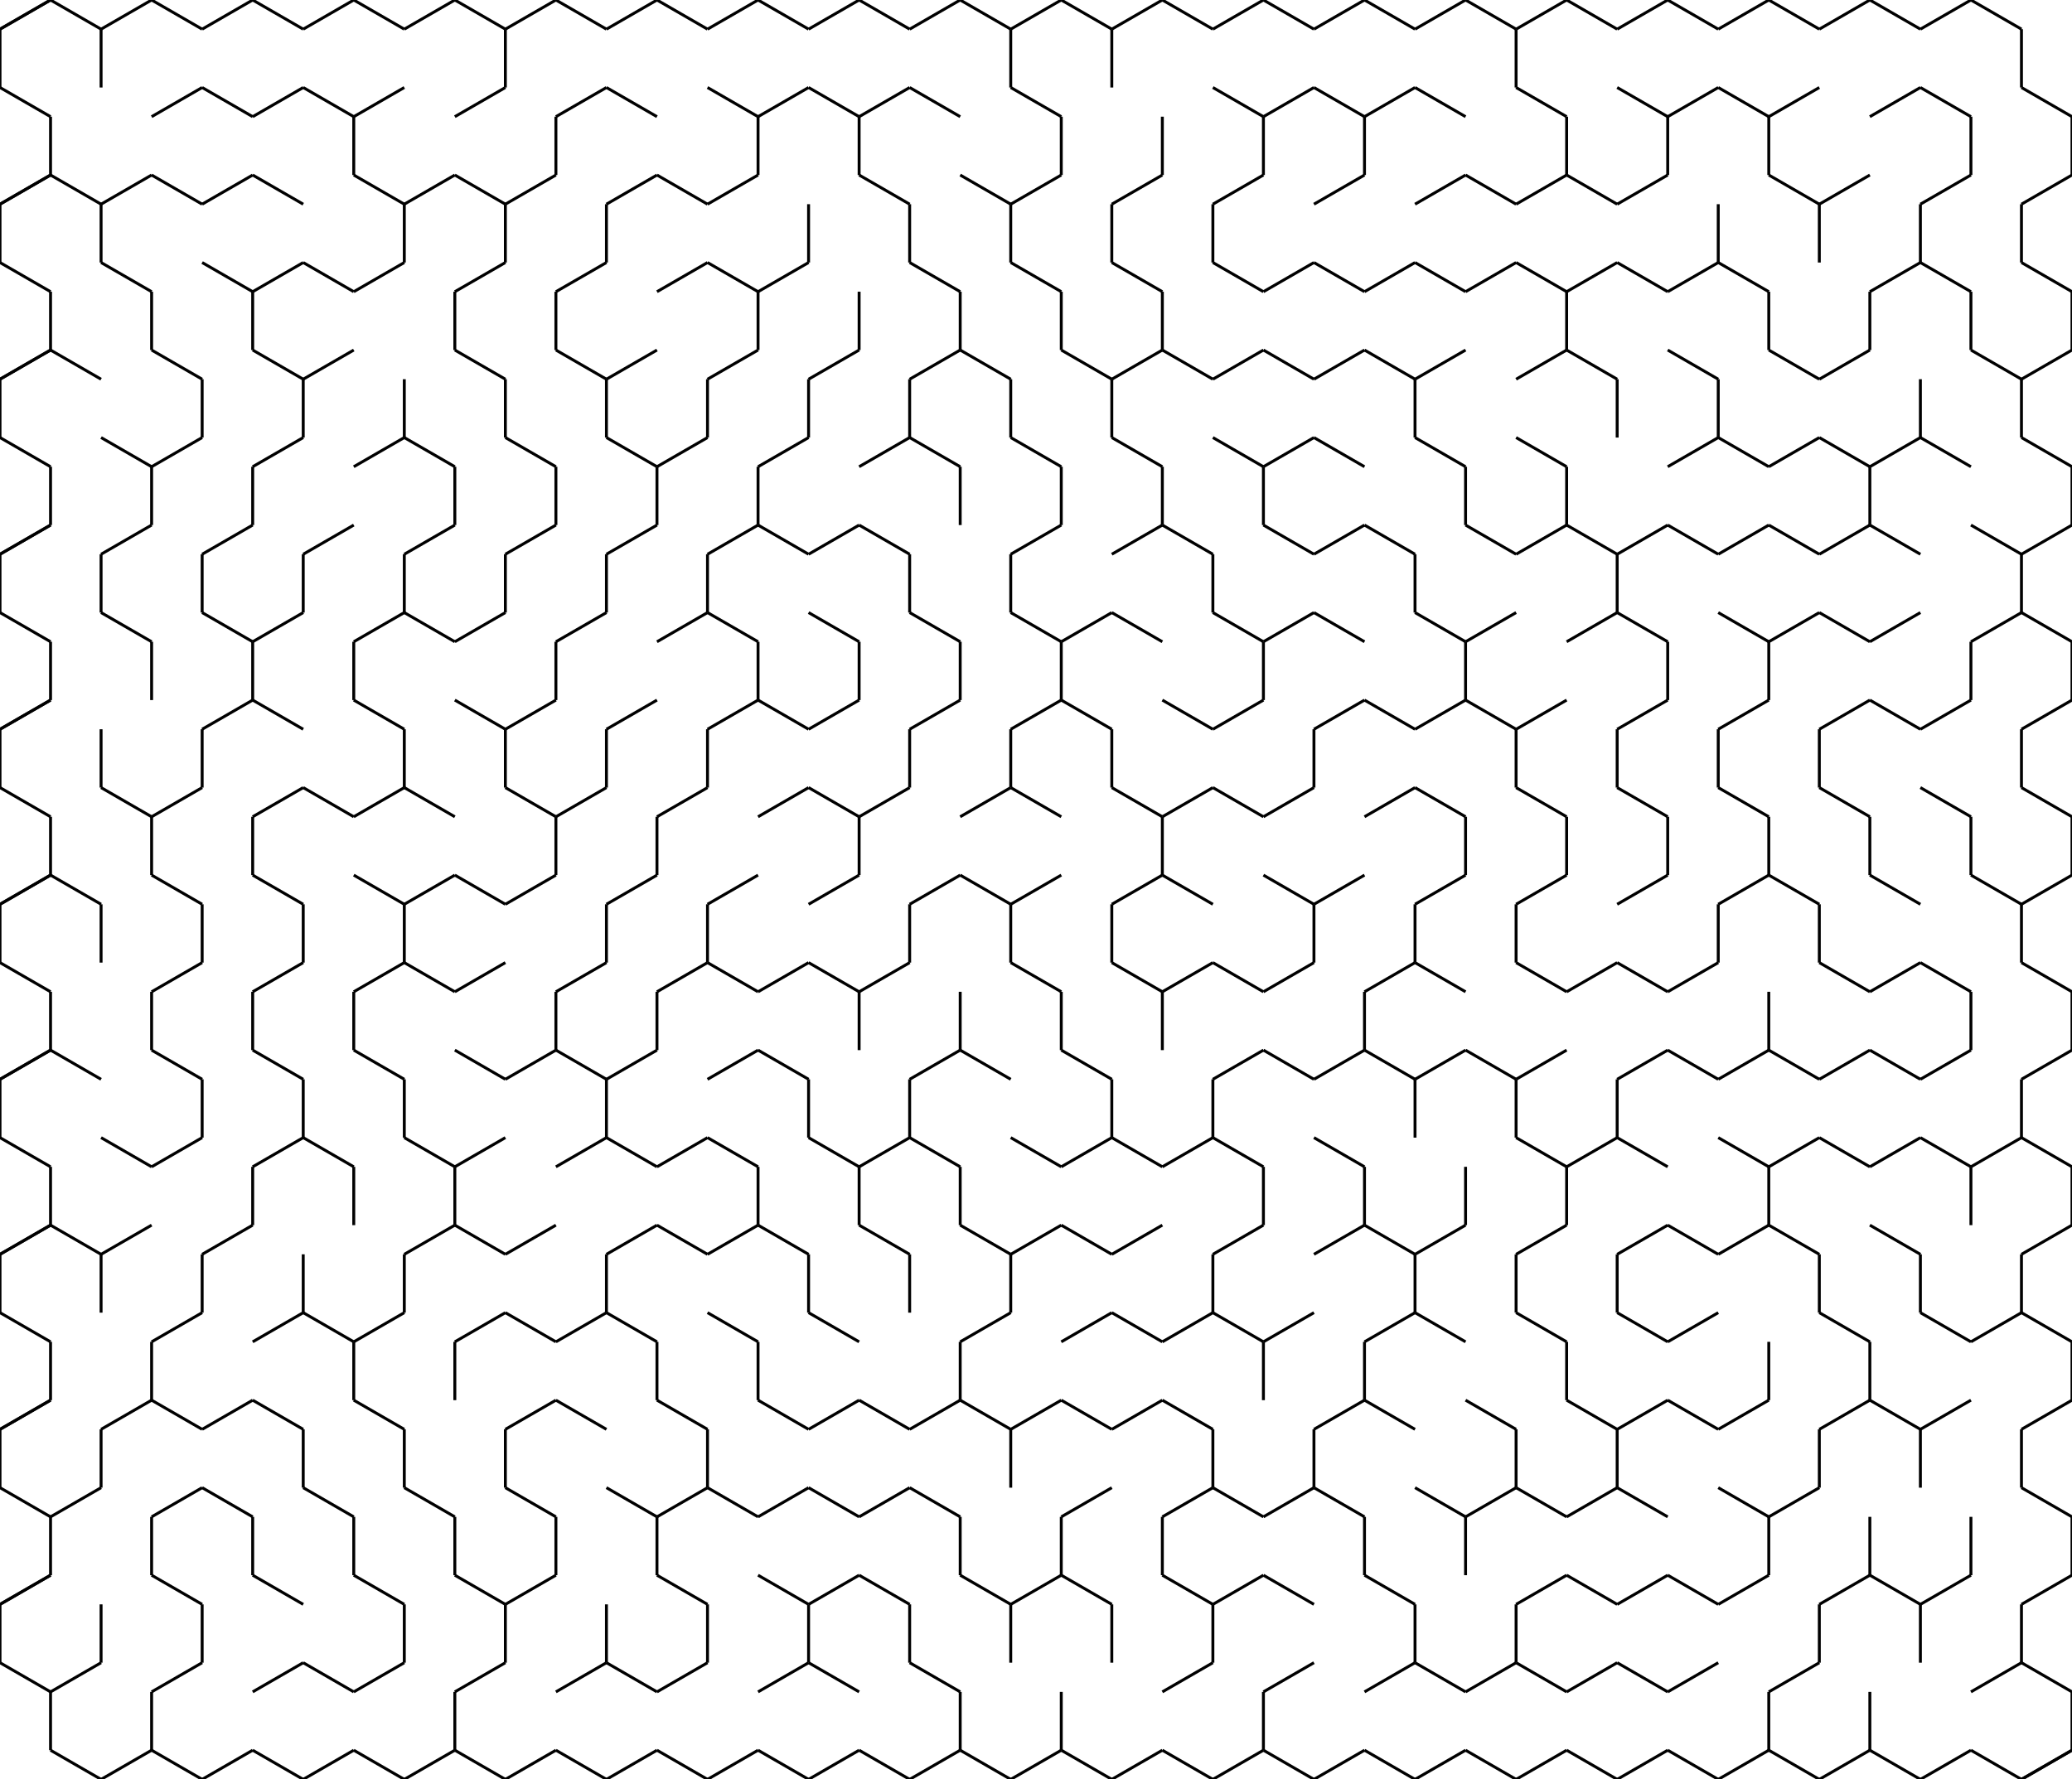 <?xml version="1.0" encoding="UTF-8" ?>
<svg xmlns="http://www.w3.org/2000/svg" version="1.1" width="710.141" height="610.0">
  <line x1="34.641" y1="610.0" x2="51.962" y2="600.0" stroke="black" stroke-width="1" />
  <line x1="17.321" y1="600.0" x2="34.641" y2="610.0" stroke="black" stroke-width="1" />
  <line x1="17.321" y1="580.0" x2="17.321" y2="600.0" stroke="black" stroke-width="1" />
  <line x1="51.962" y1="600.0" x2="51.962" y2="580.0" stroke="black" stroke-width="1" />
  <line x1="34.641" y1="570.0" x2="17.321" y2="580.0" stroke="black" stroke-width="1" />
  <line x1="17.321" y1="540.0" x2="0.0" y2="550.0" stroke="black" stroke-width="1" />
  <line x1="0.0" y1="550.0" x2="0.0" y2="570.0" stroke="black" stroke-width="1" />
  <line x1="0.0" y1="570.0" x2="17.321" y2="580.0" stroke="black" stroke-width="1" />
  <line x1="34.641" y1="570.0" x2="34.641" y2="550.0" stroke="black" stroke-width="1" />
  <line x1="17.321" y1="540.0" x2="0.0" y2="550.0" stroke="black" stroke-width="1" />
  <line x1="17.321" y1="520.0" x2="17.321" y2="540.0" stroke="black" stroke-width="1" />
  <line x1="51.962" y1="540.0" x2="51.962" y2="520.0" stroke="black" stroke-width="1" />
  <line x1="34.641" y1="510.0" x2="17.321" y2="520.0" stroke="black" stroke-width="1" />
  <line x1="17.321" y1="480.0" x2="0.0" y2="490.0" stroke="black" stroke-width="1" />
  <line x1="0.0" y1="490.0" x2="0.0" y2="510.0" stroke="black" stroke-width="1" />
  <line x1="0.0" y1="510.0" x2="17.321" y2="520.0" stroke="black" stroke-width="1" />
  <line x1="34.641" y1="510.0" x2="34.641" y2="490.0" stroke="black" stroke-width="1" />
  <line x1="17.321" y1="480.0" x2="0.0" y2="490.0" stroke="black" stroke-width="1" />
  <line x1="17.321" y1="460.0" x2="17.321" y2="480.0" stroke="black" stroke-width="1" />
  <line x1="51.962" y1="480.0" x2="51.962" y2="460.0" stroke="black" stroke-width="1" />
  <line x1="17.321" y1="420.0" x2="0.0" y2="430.0" stroke="black" stroke-width="1" />
  <line x1="0.0" y1="430.0" x2="0.0" y2="450.0" stroke="black" stroke-width="1" />
  <line x1="0.0" y1="450.0" x2="17.321" y2="460.0" stroke="black" stroke-width="1" />
  <line x1="34.641" y1="450.0" x2="34.641" y2="430.0" stroke="black" stroke-width="1" />
  <line x1="34.641" y1="430.0" x2="17.321" y2="420.0" stroke="black" stroke-width="1" />
  <line x1="17.321" y1="420.0" x2="0.0" y2="430.0" stroke="black" stroke-width="1" />
  <line x1="17.321" y1="400.0" x2="17.321" y2="420.0" stroke="black" stroke-width="1" />
  <line x1="51.962" y1="400.0" x2="34.641" y2="390.0" stroke="black" stroke-width="1" />
  <line x1="17.321" y1="360.0" x2="0.0" y2="370.0" stroke="black" stroke-width="1" />
  <line x1="0.0" y1="370.0" x2="0.0" y2="390.0" stroke="black" stroke-width="1" />
  <line x1="0.0" y1="390.0" x2="17.321" y2="400.0" stroke="black" stroke-width="1" />
  <line x1="34.641" y1="370.0" x2="17.321" y2="360.0" stroke="black" stroke-width="1" />
  <line x1="17.321" y1="360.0" x2="0.0" y2="370.0" stroke="black" stroke-width="1" />
  <line x1="17.321" y1="340.0" x2="17.321" y2="360.0" stroke="black" stroke-width="1" />
  <line x1="51.962" y1="360.0" x2="51.962" y2="340.0" stroke="black" stroke-width="1" />
  <line x1="17.321" y1="300.0" x2="0.0" y2="310.0" stroke="black" stroke-width="1" />
  <line x1="0.0" y1="310.0" x2="0.0" y2="330.0" stroke="black" stroke-width="1" />
  <line x1="0.0" y1="330.0" x2="17.321" y2="340.0" stroke="black" stroke-width="1" />
  <line x1="34.641" y1="330.0" x2="34.641" y2="310.0" stroke="black" stroke-width="1" />
  <line x1="34.641" y1="310.0" x2="17.321" y2="300.0" stroke="black" stroke-width="1" />
  <line x1="17.321" y1="300.0" x2="0.0" y2="310.0" stroke="black" stroke-width="1" />
  <line x1="17.321" y1="280.0" x2="17.321" y2="300.0" stroke="black" stroke-width="1" />
  <line x1="51.962" y1="300.0" x2="51.962" y2="280.0" stroke="black" stroke-width="1" />
  <line x1="51.962" y1="280.0" x2="34.641" y2="270.0" stroke="black" stroke-width="1" />
  <line x1="17.321" y1="240.0" x2="0.0" y2="250.0" stroke="black" stroke-width="1" />
  <line x1="0.0" y1="250.0" x2="0.0" y2="270.0" stroke="black" stroke-width="1" />
  <line x1="0.0" y1="270.0" x2="17.321" y2="280.0" stroke="black" stroke-width="1" />
  <line x1="34.641" y1="270.0" x2="34.641" y2="250.0" stroke="black" stroke-width="1" />
  <line x1="17.321" y1="240.0" x2="0.0" y2="250.0" stroke="black" stroke-width="1" />
  <line x1="17.321" y1="220.0" x2="17.321" y2="240.0" stroke="black" stroke-width="1" />
  <line x1="51.962" y1="240.0" x2="51.962" y2="220.0" stroke="black" stroke-width="1" />
  <line x1="51.962" y1="220.0" x2="34.641" y2="210.0" stroke="black" stroke-width="1" />
  <line x1="17.321" y1="180.0" x2="0.0" y2="190.0" stroke="black" stroke-width="1" />
  <line x1="0.0" y1="190.0" x2="0.0" y2="210.0" stroke="black" stroke-width="1" />
  <line x1="0.0" y1="210.0" x2="17.321" y2="220.0" stroke="black" stroke-width="1" />
  <line x1="34.641" y1="210.0" x2="34.641" y2="190.0" stroke="black" stroke-width="1" />
  <line x1="17.321" y1="180.0" x2="0.0" y2="190.0" stroke="black" stroke-width="1" />
  <line x1="17.321" y1="160.0" x2="17.321" y2="180.0" stroke="black" stroke-width="1" />
  <line x1="51.962" y1="180.0" x2="51.962" y2="160.0" stroke="black" stroke-width="1" />
  <line x1="51.962" y1="160.0" x2="34.641" y2="150.0" stroke="black" stroke-width="1" />
  <line x1="17.321" y1="120.0" x2="0.0" y2="130.0" stroke="black" stroke-width="1" />
  <line x1="0.0" y1="130.0" x2="0.0" y2="150.0" stroke="black" stroke-width="1" />
  <line x1="0.0" y1="150.0" x2="17.321" y2="160.0" stroke="black" stroke-width="1" />
  <line x1="34.641" y1="130.0" x2="17.321" y2="120.0" stroke="black" stroke-width="1" />
  <line x1="17.321" y1="120.0" x2="0.0" y2="130.0" stroke="black" stroke-width="1" />
  <line x1="17.321" y1="100.0" x2="17.321" y2="120.0" stroke="black" stroke-width="1" />
  <line x1="51.962" y1="120.0" x2="51.962" y2="100.0" stroke="black" stroke-width="1" />
  <line x1="51.962" y1="100.0" x2="34.641" y2="90.0" stroke="black" stroke-width="1" />
  <line x1="17.321" y1="60.0" x2="0.0" y2="70.0" stroke="black" stroke-width="1" />
  <line x1="0.0" y1="70.0" x2="0.0" y2="90.0" stroke="black" stroke-width="1" />
  <line x1="0.0" y1="90.0" x2="17.321" y2="100.0" stroke="black" stroke-width="1" />
  <line x1="34.641" y1="90.0" x2="34.641" y2="70.0" stroke="black" stroke-width="1" />
  <line x1="34.641" y1="70.0" x2="17.321" y2="60.0" stroke="black" stroke-width="1" />
  <line x1="17.321" y1="60.0" x2="0.0" y2="70.0" stroke="black" stroke-width="1" />
  <line x1="17.321" y1="40.0" x2="17.321" y2="60.0" stroke="black" stroke-width="1" />
  <line x1="34.641" y1="10.0" x2="17.321" y2="0.0" stroke="black" stroke-width="1" />
  <line x1="17.321" y1="0.0" x2="0.0" y2="10.0" stroke="black" stroke-width="1" />
  <line x1="17.321" y1="0.0" x2="0.0" y2="10.0" stroke="black" stroke-width="1" />
  <line x1="0.0" y1="10.0" x2="0.0" y2="30.0" stroke="black" stroke-width="1" />
  <line x1="0.0" y1="30.0" x2="17.321" y2="40.0" stroke="black" stroke-width="1" />
  <line x1="34.641" y1="30.0" x2="34.641" y2="10.0" stroke="black" stroke-width="1" />
  <line x1="69.282" y1="610.0" x2="86.603" y2="600.0" stroke="black" stroke-width="1" />
  <line x1="51.962" y1="600.0" x2="69.282" y2="610.0" stroke="black" stroke-width="1" />
  <line x1="69.282" y1="570.0" x2="51.962" y2="580.0" stroke="black" stroke-width="1" />
  <line x1="69.282" y1="570.0" x2="69.282" y2="550.0" stroke="black" stroke-width="1" />
  <line x1="69.282" y1="550.0" x2="51.962" y2="540.0" stroke="black" stroke-width="1" />
  <line x1="86.603" y1="540.0" x2="86.603" y2="520.0" stroke="black" stroke-width="1" />
  <line x1="69.282" y1="510.0" x2="51.962" y2="520.0" stroke="black" stroke-width="1" />
  <line x1="86.603" y1="520.0" x2="69.282" y2="510.0" stroke="black" stroke-width="1" />
  <line x1="69.282" y1="490.0" x2="51.962" y2="480.0" stroke="black" stroke-width="1" />
  <line x1="51.962" y1="480.0" x2="34.641" y2="490.0" stroke="black" stroke-width="1" />
  <line x1="69.282" y1="450.0" x2="51.962" y2="460.0" stroke="black" stroke-width="1" />
  <line x1="69.282" y1="450.0" x2="69.282" y2="430.0" stroke="black" stroke-width="1" />
  <line x1="51.962" y1="420.0" x2="34.641" y2="430.0" stroke="black" stroke-width="1" />
  <line x1="86.603" y1="420.0" x2="86.603" y2="400.0" stroke="black" stroke-width="1" />
  <line x1="69.282" y1="390.0" x2="51.962" y2="400.0" stroke="black" stroke-width="1" />
  <line x1="69.282" y1="390.0" x2="69.282" y2="370.0" stroke="black" stroke-width="1" />
  <line x1="69.282" y1="370.0" x2="51.962" y2="360.0" stroke="black" stroke-width="1" />
  <line x1="86.603" y1="360.0" x2="86.603" y2="340.0" stroke="black" stroke-width="1" />
  <line x1="69.282" y1="330.0" x2="51.962" y2="340.0" stroke="black" stroke-width="1" />
  <line x1="69.282" y1="330.0" x2="69.282" y2="310.0" stroke="black" stroke-width="1" />
  <line x1="69.282" y1="310.0" x2="51.962" y2="300.0" stroke="black" stroke-width="1" />
  <line x1="86.603" y1="300.0" x2="86.603" y2="280.0" stroke="black" stroke-width="1" />
  <line x1="69.282" y1="270.0" x2="51.962" y2="280.0" stroke="black" stroke-width="1" />
  <line x1="69.282" y1="270.0" x2="69.282" y2="250.0" stroke="black" stroke-width="1" />
  <line x1="86.603" y1="240.0" x2="86.603" y2="220.0" stroke="black" stroke-width="1" />
  <line x1="86.603" y1="220.0" x2="69.282" y2="210.0" stroke="black" stroke-width="1" />
  <line x1="69.282" y1="210.0" x2="69.282" y2="190.0" stroke="black" stroke-width="1" />
  <line x1="51.962" y1="180.0" x2="34.641" y2="190.0" stroke="black" stroke-width="1" />
  <line x1="86.603" y1="180.0" x2="86.603" y2="160.0" stroke="black" stroke-width="1" />
  <line x1="69.282" y1="150.0" x2="51.962" y2="160.0" stroke="black" stroke-width="1" />
  <line x1="69.282" y1="150.0" x2="69.282" y2="130.0" stroke="black" stroke-width="1" />
  <line x1="69.282" y1="130.0" x2="51.962" y2="120.0" stroke="black" stroke-width="1" />
  <line x1="86.603" y1="120.0" x2="86.603" y2="100.0" stroke="black" stroke-width="1" />
  <line x1="86.603" y1="100.0" x2="69.282" y2="90.0" stroke="black" stroke-width="1" />
  <line x1="69.282" y1="70.0" x2="51.962" y2="60.0" stroke="black" stroke-width="1" />
  <line x1="51.962" y1="60.0" x2="34.641" y2="70.0" stroke="black" stroke-width="1" />
  <line x1="69.282" y1="30.0" x2="51.962" y2="40.0" stroke="black" stroke-width="1" />
  <line x1="86.603" y1="40.0" x2="69.282" y2="30.0" stroke="black" stroke-width="1" />
  <line x1="69.282" y1="10.0" x2="51.962" y2="0.0" stroke="black" stroke-width="1" />
  <line x1="51.962" y1="0.0" x2="34.641" y2="10.0" stroke="black" stroke-width="1" />
  <line x1="103.923" y1="610.0" x2="121.244" y2="600.0" stroke="black" stroke-width="1" />
  <line x1="86.603" y1="600.0" x2="103.923" y2="610.0" stroke="black" stroke-width="1" />
  <line x1="103.923" y1="570.0" x2="86.603" y2="580.0" stroke="black" stroke-width="1" />
  <line x1="121.244" y1="580.0" x2="103.923" y2="570.0" stroke="black" stroke-width="1" />
  <line x1="103.923" y1="550.0" x2="86.603" y2="540.0" stroke="black" stroke-width="1" />
  <line x1="121.244" y1="540.0" x2="121.244" y2="520.0" stroke="black" stroke-width="1" />
  <line x1="121.244" y1="520.0" x2="103.923" y2="510.0" stroke="black" stroke-width="1" />
  <line x1="103.923" y1="510.0" x2="103.923" y2="490.0" stroke="black" stroke-width="1" />
  <line x1="103.923" y1="490.0" x2="86.603" y2="480.0" stroke="black" stroke-width="1" />
  <line x1="86.603" y1="480.0" x2="69.282" y2="490.0" stroke="black" stroke-width="1" />
  <line x1="121.244" y1="480.0" x2="121.244" y2="460.0" stroke="black" stroke-width="1" />
  <line x1="103.923" y1="450.0" x2="86.603" y2="460.0" stroke="black" stroke-width="1" />
  <line x1="121.244" y1="460.0" x2="103.923" y2="450.0" stroke="black" stroke-width="1" />
  <line x1="103.923" y1="450.0" x2="103.923" y2="430.0" stroke="black" stroke-width="1" />
  <line x1="86.603" y1="420.0" x2="69.282" y2="430.0" stroke="black" stroke-width="1" />
  <line x1="121.244" y1="420.0" x2="121.244" y2="400.0" stroke="black" stroke-width="1" />
  <line x1="103.923" y1="390.0" x2="86.603" y2="400.0" stroke="black" stroke-width="1" />
  <line x1="121.244" y1="400.0" x2="103.923" y2="390.0" stroke="black" stroke-width="1" />
  <line x1="103.923" y1="390.0" x2="103.923" y2="370.0" stroke="black" stroke-width="1" />
  <line x1="103.923" y1="370.0" x2="86.603" y2="360.0" stroke="black" stroke-width="1" />
  <line x1="121.244" y1="360.0" x2="121.244" y2="340.0" stroke="black" stroke-width="1" />
  <line x1="103.923" y1="330.0" x2="86.603" y2="340.0" stroke="black" stroke-width="1" />
  <line x1="103.923" y1="330.0" x2="103.923" y2="310.0" stroke="black" stroke-width="1" />
  <line x1="103.923" y1="310.0" x2="86.603" y2="300.0" stroke="black" stroke-width="1" />
  <line x1="103.923" y1="270.0" x2="86.603" y2="280.0" stroke="black" stroke-width="1" />
  <line x1="121.244" y1="280.0" x2="103.923" y2="270.0" stroke="black" stroke-width="1" />
  <line x1="103.923" y1="250.0" x2="86.603" y2="240.0" stroke="black" stroke-width="1" />
  <line x1="86.603" y1="240.0" x2="69.282" y2="250.0" stroke="black" stroke-width="1" />
  <line x1="121.244" y1="240.0" x2="121.244" y2="220.0" stroke="black" stroke-width="1" />
  <line x1="103.923" y1="210.0" x2="86.603" y2="220.0" stroke="black" stroke-width="1" />
  <line x1="103.923" y1="210.0" x2="103.923" y2="190.0" stroke="black" stroke-width="1" />
  <line x1="86.603" y1="180.0" x2="69.282" y2="190.0" stroke="black" stroke-width="1" />
  <line x1="103.923" y1="150.0" x2="86.603" y2="160.0" stroke="black" stroke-width="1" />
  <line x1="103.923" y1="150.0" x2="103.923" y2="130.0" stroke="black" stroke-width="1" />
  <line x1="103.923" y1="130.0" x2="86.603" y2="120.0" stroke="black" stroke-width="1" />
  <line x1="103.923" y1="90.0" x2="86.603" y2="100.0" stroke="black" stroke-width="1" />
  <line x1="121.244" y1="100.0" x2="103.923" y2="90.0" stroke="black" stroke-width="1" />
  <line x1="103.923" y1="70.0" x2="86.603" y2="60.0" stroke="black" stroke-width="1" />
  <line x1="86.603" y1="60.0" x2="69.282" y2="70.0" stroke="black" stroke-width="1" />
  <line x1="121.244" y1="60.0" x2="121.244" y2="40.0" stroke="black" stroke-width="1" />
  <line x1="103.923" y1="30.0" x2="86.603" y2="40.0" stroke="black" stroke-width="1" />
  <line x1="121.244" y1="40.0" x2="103.923" y2="30.0" stroke="black" stroke-width="1" />
  <line x1="103.923" y1="10.0" x2="86.603" y2="0.0" stroke="black" stroke-width="1" />
  <line x1="86.603" y1="0.0" x2="69.282" y2="10.0" stroke="black" stroke-width="1" />
  <line x1="138.564" y1="610.0" x2="155.885" y2="600.0" stroke="black" stroke-width="1" />
  <line x1="121.244" y1="600.0" x2="138.564" y2="610.0" stroke="black" stroke-width="1" />
  <line x1="155.885" y1="600.0" x2="155.885" y2="580.0" stroke="black" stroke-width="1" />
  <line x1="138.564" y1="570.0" x2="121.244" y2="580.0" stroke="black" stroke-width="1" />
  <line x1="138.564" y1="570.0" x2="138.564" y2="550.0" stroke="black" stroke-width="1" />
  <line x1="138.564" y1="550.0" x2="121.244" y2="540.0" stroke="black" stroke-width="1" />
  <line x1="155.885" y1="540.0" x2="155.885" y2="520.0" stroke="black" stroke-width="1" />
  <line x1="155.885" y1="520.0" x2="138.564" y2="510.0" stroke="black" stroke-width="1" />
  <line x1="138.564" y1="510.0" x2="138.564" y2="490.0" stroke="black" stroke-width="1" />
  <line x1="138.564" y1="490.0" x2="121.244" y2="480.0" stroke="black" stroke-width="1" />
  <line x1="155.885" y1="480.0" x2="155.885" y2="460.0" stroke="black" stroke-width="1" />
  <line x1="138.564" y1="450.0" x2="121.244" y2="460.0" stroke="black" stroke-width="1" />
  <line x1="138.564" y1="450.0" x2="138.564" y2="430.0" stroke="black" stroke-width="1" />
  <line x1="155.885" y1="420.0" x2="155.885" y2="400.0" stroke="black" stroke-width="1" />
  <line x1="155.885" y1="400.0" x2="138.564" y2="390.0" stroke="black" stroke-width="1" />
  <line x1="138.564" y1="390.0" x2="138.564" y2="370.0" stroke="black" stroke-width="1" />
  <line x1="138.564" y1="370.0" x2="121.244" y2="360.0" stroke="black" stroke-width="1" />
  <line x1="138.564" y1="330.0" x2="121.244" y2="340.0" stroke="black" stroke-width="1" />
  <line x1="155.885" y1="340.0" x2="138.564" y2="330.0" stroke="black" stroke-width="1" />
  <line x1="138.564" y1="330.0" x2="138.564" y2="310.0" stroke="black" stroke-width="1" />
  <line x1="138.564" y1="310.0" x2="121.244" y2="300.0" stroke="black" stroke-width="1" />
  <line x1="138.564" y1="270.0" x2="121.244" y2="280.0" stroke="black" stroke-width="1" />
  <line x1="155.885" y1="280.0" x2="138.564" y2="270.0" stroke="black" stroke-width="1" />
  <line x1="138.564" y1="270.0" x2="138.564" y2="250.0" stroke="black" stroke-width="1" />
  <line x1="138.564" y1="250.0" x2="121.244" y2="240.0" stroke="black" stroke-width="1" />
  <line x1="138.564" y1="210.0" x2="121.244" y2="220.0" stroke="black" stroke-width="1" />
  <line x1="155.885" y1="220.0" x2="138.564" y2="210.0" stroke="black" stroke-width="1" />
  <line x1="138.564" y1="210.0" x2="138.564" y2="190.0" stroke="black" stroke-width="1" />
  <line x1="121.244" y1="180.0" x2="103.923" y2="190.0" stroke="black" stroke-width="1" />
  <line x1="155.885" y1="180.0" x2="155.885" y2="160.0" stroke="black" stroke-width="1" />
  <line x1="138.564" y1="150.0" x2="121.244" y2="160.0" stroke="black" stroke-width="1" />
  <line x1="155.885" y1="160.0" x2="138.564" y2="150.0" stroke="black" stroke-width="1" />
  <line x1="138.564" y1="150.0" x2="138.564" y2="130.0" stroke="black" stroke-width="1" />
  <line x1="121.244" y1="120.0" x2="103.923" y2="130.0" stroke="black" stroke-width="1" />
  <line x1="155.885" y1="120.0" x2="155.885" y2="100.0" stroke="black" stroke-width="1" />
  <line x1="138.564" y1="90.0" x2="121.244" y2="100.0" stroke="black" stroke-width="1" />
  <line x1="138.564" y1="90.0" x2="138.564" y2="70.0" stroke="black" stroke-width="1" />
  <line x1="138.564" y1="70.0" x2="121.244" y2="60.0" stroke="black" stroke-width="1" />
  <line x1="138.564" y1="30.0" x2="121.244" y2="40.0" stroke="black" stroke-width="1" />
  <line x1="138.564" y1="10.0" x2="121.244" y2="0.0" stroke="black" stroke-width="1" />
  <line x1="121.244" y1="0.0" x2="103.923" y2="10.0" stroke="black" stroke-width="1" />
  <line x1="173.205" y1="610.0" x2="190.526" y2="600.0" stroke="black" stroke-width="1" />
  <line x1="155.885" y1="600.0" x2="173.205" y2="610.0" stroke="black" stroke-width="1" />
  <line x1="173.205" y1="570.0" x2="155.885" y2="580.0" stroke="black" stroke-width="1" />
  <line x1="173.205" y1="570.0" x2="173.205" y2="550.0" stroke="black" stroke-width="1" />
  <line x1="173.205" y1="550.0" x2="155.885" y2="540.0" stroke="black" stroke-width="1" />
  <line x1="190.526" y1="540.0" x2="190.526" y2="520.0" stroke="black" stroke-width="1" />
  <line x1="190.526" y1="520.0" x2="173.205" y2="510.0" stroke="black" stroke-width="1" />
  <line x1="173.205" y1="510.0" x2="173.205" y2="490.0" stroke="black" stroke-width="1" />
  <line x1="173.205" y1="450.0" x2="155.885" y2="460.0" stroke="black" stroke-width="1" />
  <line x1="190.526" y1="460.0" x2="173.205" y2="450.0" stroke="black" stroke-width="1" />
  <line x1="173.205" y1="430.0" x2="155.885" y2="420.0" stroke="black" stroke-width="1" />
  <line x1="155.885" y1="420.0" x2="138.564" y2="430.0" stroke="black" stroke-width="1" />
  <line x1="173.205" y1="390.0" x2="155.885" y2="400.0" stroke="black" stroke-width="1" />
  <line x1="173.205" y1="370.0" x2="155.885" y2="360.0" stroke="black" stroke-width="1" />
  <line x1="190.526" y1="360.0" x2="190.526" y2="340.0" stroke="black" stroke-width="1" />
  <line x1="173.205" y1="330.0" x2="155.885" y2="340.0" stroke="black" stroke-width="1" />
  <line x1="173.205" y1="310.0" x2="155.885" y2="300.0" stroke="black" stroke-width="1" />
  <line x1="155.885" y1="300.0" x2="138.564" y2="310.0" stroke="black" stroke-width="1" />
  <line x1="190.526" y1="300.0" x2="190.526" y2="280.0" stroke="black" stroke-width="1" />
  <line x1="190.526" y1="280.0" x2="173.205" y2="270.0" stroke="black" stroke-width="1" />
  <line x1="173.205" y1="270.0" x2="173.205" y2="250.0" stroke="black" stroke-width="1" />
  <line x1="173.205" y1="250.0" x2="155.885" y2="240.0" stroke="black" stroke-width="1" />
  <line x1="190.526" y1="240.0" x2="190.526" y2="220.0" stroke="black" stroke-width="1" />
  <line x1="173.205" y1="210.0" x2="155.885" y2="220.0" stroke="black" stroke-width="1" />
  <line x1="173.205" y1="210.0" x2="173.205" y2="190.0" stroke="black" stroke-width="1" />
  <line x1="155.885" y1="180.0" x2="138.564" y2="190.0" stroke="black" stroke-width="1" />
  <line x1="190.526" y1="180.0" x2="190.526" y2="160.0" stroke="black" stroke-width="1" />
  <line x1="190.526" y1="160.0" x2="173.205" y2="150.0" stroke="black" stroke-width="1" />
  <line x1="173.205" y1="150.0" x2="173.205" y2="130.0" stroke="black" stroke-width="1" />
  <line x1="173.205" y1="130.0" x2="155.885" y2="120.0" stroke="black" stroke-width="1" />
  <line x1="190.526" y1="120.0" x2="190.526" y2="100.0" stroke="black" stroke-width="1" />
  <line x1="173.205" y1="90.0" x2="155.885" y2="100.0" stroke="black" stroke-width="1" />
  <line x1="173.205" y1="90.0" x2="173.205" y2="70.0" stroke="black" stroke-width="1" />
  <line x1="173.205" y1="70.0" x2="155.885" y2="60.0" stroke="black" stroke-width="1" />
  <line x1="155.885" y1="60.0" x2="138.564" y2="70.0" stroke="black" stroke-width="1" />
  <line x1="190.526" y1="60.0" x2="190.526" y2="40.0" stroke="black" stroke-width="1" />
  <line x1="173.205" y1="30.0" x2="155.885" y2="40.0" stroke="black" stroke-width="1" />
  <line x1="173.205" y1="10.0" x2="155.885" y2="0.0" stroke="black" stroke-width="1" />
  <line x1="155.885" y1="0.0" x2="138.564" y2="10.0" stroke="black" stroke-width="1" />
  <line x1="173.205" y1="30.0" x2="173.205" y2="10.0" stroke="black" stroke-width="1" />
  <line x1="207.846" y1="610.0" x2="225.167" y2="600.0" stroke="black" stroke-width="1" />
  <line x1="190.526" y1="600.0" x2="207.846" y2="610.0" stroke="black" stroke-width="1" />
  <line x1="207.846" y1="570.0" x2="190.526" y2="580.0" stroke="black" stroke-width="1" />
  <line x1="225.167" y1="580.0" x2="207.846" y2="570.0" stroke="black" stroke-width="1" />
  <line x1="207.846" y1="570.0" x2="207.846" y2="550.0" stroke="black" stroke-width="1" />
  <line x1="190.526" y1="540.0" x2="173.205" y2="550.0" stroke="black" stroke-width="1" />
  <line x1="225.167" y1="540.0" x2="225.167" y2="520.0" stroke="black" stroke-width="1" />
  <line x1="225.167" y1="520.0" x2="207.846" y2="510.0" stroke="black" stroke-width="1" />
  <line x1="207.846" y1="490.0" x2="190.526" y2="480.0" stroke="black" stroke-width="1" />
  <line x1="190.526" y1="480.0" x2="173.205" y2="490.0" stroke="black" stroke-width="1" />
  <line x1="225.167" y1="480.0" x2="225.167" y2="460.0" stroke="black" stroke-width="1" />
  <line x1="207.846" y1="450.0" x2="190.526" y2="460.0" stroke="black" stroke-width="1" />
  <line x1="225.167" y1="460.0" x2="207.846" y2="450.0" stroke="black" stroke-width="1" />
  <line x1="207.846" y1="450.0" x2="207.846" y2="430.0" stroke="black" stroke-width="1" />
  <line x1="190.526" y1="420.0" x2="173.205" y2="430.0" stroke="black" stroke-width="1" />
  <line x1="207.846" y1="390.0" x2="190.526" y2="400.0" stroke="black" stroke-width="1" />
  <line x1="225.167" y1="400.0" x2="207.846" y2="390.0" stroke="black" stroke-width="1" />
  <line x1="207.846" y1="390.0" x2="207.846" y2="370.0" stroke="black" stroke-width="1" />
  <line x1="207.846" y1="370.0" x2="190.526" y2="360.0" stroke="black" stroke-width="1" />
  <line x1="190.526" y1="360.0" x2="173.205" y2="370.0" stroke="black" stroke-width="1" />
  <line x1="225.167" y1="360.0" x2="225.167" y2="340.0" stroke="black" stroke-width="1" />
  <line x1="207.846" y1="330.0" x2="190.526" y2="340.0" stroke="black" stroke-width="1" />
  <line x1="207.846" y1="330.0" x2="207.846" y2="310.0" stroke="black" stroke-width="1" />
  <line x1="190.526" y1="300.0" x2="173.205" y2="310.0" stroke="black" stroke-width="1" />
  <line x1="225.167" y1="300.0" x2="225.167" y2="280.0" stroke="black" stroke-width="1" />
  <line x1="207.846" y1="270.0" x2="190.526" y2="280.0" stroke="black" stroke-width="1" />
  <line x1="207.846" y1="270.0" x2="207.846" y2="250.0" stroke="black" stroke-width="1" />
  <line x1="190.526" y1="240.0" x2="173.205" y2="250.0" stroke="black" stroke-width="1" />
  <line x1="207.846" y1="210.0" x2="190.526" y2="220.0" stroke="black" stroke-width="1" />
  <line x1="207.846" y1="210.0" x2="207.846" y2="190.0" stroke="black" stroke-width="1" />
  <line x1="190.526" y1="180.0" x2="173.205" y2="190.0" stroke="black" stroke-width="1" />
  <line x1="225.167" y1="180.0" x2="225.167" y2="160.0" stroke="black" stroke-width="1" />
  <line x1="225.167" y1="160.0" x2="207.846" y2="150.0" stroke="black" stroke-width="1" />
  <line x1="207.846" y1="150.0" x2="207.846" y2="130.0" stroke="black" stroke-width="1" />
  <line x1="207.846" y1="130.0" x2="190.526" y2="120.0" stroke="black" stroke-width="1" />
  <line x1="207.846" y1="90.0" x2="190.526" y2="100.0" stroke="black" stroke-width="1" />
  <line x1="207.846" y1="90.0" x2="207.846" y2="70.0" stroke="black" stroke-width="1" />
  <line x1="190.526" y1="60.0" x2="173.205" y2="70.0" stroke="black" stroke-width="1" />
  <line x1="207.846" y1="30.0" x2="190.526" y2="40.0" stroke="black" stroke-width="1" />
  <line x1="225.167" y1="40.0" x2="207.846" y2="30.0" stroke="black" stroke-width="1" />
  <line x1="207.846" y1="10.0" x2="190.526" y2="0.0" stroke="black" stroke-width="1" />
  <line x1="190.526" y1="0.0" x2="173.205" y2="10.0" stroke="black" stroke-width="1" />
  <line x1="242.487" y1="610.0" x2="259.808" y2="600.0" stroke="black" stroke-width="1" />
  <line x1="225.167" y1="600.0" x2="242.487" y2="610.0" stroke="black" stroke-width="1" />
  <line x1="242.487" y1="570.0" x2="225.167" y2="580.0" stroke="black" stroke-width="1" />
  <line x1="242.487" y1="570.0" x2="242.487" y2="550.0" stroke="black" stroke-width="1" />
  <line x1="242.487" y1="550.0" x2="225.167" y2="540.0" stroke="black" stroke-width="1" />
  <line x1="242.487" y1="510.0" x2="225.167" y2="520.0" stroke="black" stroke-width="1" />
  <line x1="259.808" y1="520.0" x2="242.487" y2="510.0" stroke="black" stroke-width="1" />
  <line x1="242.487" y1="510.0" x2="242.487" y2="490.0" stroke="black" stroke-width="1" />
  <line x1="242.487" y1="490.0" x2="225.167" y2="480.0" stroke="black" stroke-width="1" />
  <line x1="259.808" y1="480.0" x2="259.808" y2="460.0" stroke="black" stroke-width="1" />
  <line x1="259.808" y1="460.0" x2="242.487" y2="450.0" stroke="black" stroke-width="1" />
  <line x1="242.487" y1="430.0" x2="225.167" y2="420.0" stroke="black" stroke-width="1" />
  <line x1="225.167" y1="420.0" x2="207.846" y2="430.0" stroke="black" stroke-width="1" />
  <line x1="259.808" y1="420.0" x2="259.808" y2="400.0" stroke="black" stroke-width="1" />
  <line x1="242.487" y1="390.0" x2="225.167" y2="400.0" stroke="black" stroke-width="1" />
  <line x1="259.808" y1="400.0" x2="242.487" y2="390.0" stroke="black" stroke-width="1" />
  <line x1="225.167" y1="360.0" x2="207.846" y2="370.0" stroke="black" stroke-width="1" />
  <line x1="242.487" y1="330.0" x2="225.167" y2="340.0" stroke="black" stroke-width="1" />
  <line x1="259.808" y1="340.0" x2="242.487" y2="330.0" stroke="black" stroke-width="1" />
  <line x1="242.487" y1="330.0" x2="242.487" y2="310.0" stroke="black" stroke-width="1" />
  <line x1="225.167" y1="300.0" x2="207.846" y2="310.0" stroke="black" stroke-width="1" />
  <line x1="242.487" y1="270.0" x2="225.167" y2="280.0" stroke="black" stroke-width="1" />
  <line x1="242.487" y1="270.0" x2="242.487" y2="250.0" stroke="black" stroke-width="1" />
  <line x1="225.167" y1="240.0" x2="207.846" y2="250.0" stroke="black" stroke-width="1" />
  <line x1="259.808" y1="240.0" x2="259.808" y2="220.0" stroke="black" stroke-width="1" />
  <line x1="242.487" y1="210.0" x2="225.167" y2="220.0" stroke="black" stroke-width="1" />
  <line x1="259.808" y1="220.0" x2="242.487" y2="210.0" stroke="black" stroke-width="1" />
  <line x1="242.487" y1="210.0" x2="242.487" y2="190.0" stroke="black" stroke-width="1" />
  <line x1="225.167" y1="180.0" x2="207.846" y2="190.0" stroke="black" stroke-width="1" />
  <line x1="259.808" y1="180.0" x2="259.808" y2="160.0" stroke="black" stroke-width="1" />
  <line x1="242.487" y1="150.0" x2="225.167" y2="160.0" stroke="black" stroke-width="1" />
  <line x1="242.487" y1="150.0" x2="242.487" y2="130.0" stroke="black" stroke-width="1" />
  <line x1="225.167" y1="120.0" x2="207.846" y2="130.0" stroke="black" stroke-width="1" />
  <line x1="259.808" y1="120.0" x2="259.808" y2="100.0" stroke="black" stroke-width="1" />
  <line x1="242.487" y1="90.0" x2="225.167" y2="100.0" stroke="black" stroke-width="1" />
  <line x1="259.808" y1="100.0" x2="242.487" y2="90.0" stroke="black" stroke-width="1" />
  <line x1="242.487" y1="70.0" x2="225.167" y2="60.0" stroke="black" stroke-width="1" />
  <line x1="225.167" y1="60.0" x2="207.846" y2="70.0" stroke="black" stroke-width="1" />
  <line x1="259.808" y1="60.0" x2="259.808" y2="40.0" stroke="black" stroke-width="1" />
  <line x1="259.808" y1="40.0" x2="242.487" y2="30.0" stroke="black" stroke-width="1" />
  <line x1="242.487" y1="10.0" x2="225.167" y2="0.0" stroke="black" stroke-width="1" />
  <line x1="225.167" y1="0.0" x2="207.846" y2="10.0" stroke="black" stroke-width="1" />
  <line x1="277.128" y1="610.0" x2="294.449" y2="600.0" stroke="black" stroke-width="1" />
  <line x1="259.808" y1="600.0" x2="277.128" y2="610.0" stroke="black" stroke-width="1" />
  <line x1="277.128" y1="570.0" x2="259.808" y2="580.0" stroke="black" stroke-width="1" />
  <line x1="294.449" y1="580.0" x2="277.128" y2="570.0" stroke="black" stroke-width="1" />
  <line x1="277.128" y1="570.0" x2="277.128" y2="550.0" stroke="black" stroke-width="1" />
  <line x1="277.128" y1="550.0" x2="259.808" y2="540.0" stroke="black" stroke-width="1" />
  <line x1="277.128" y1="510.0" x2="259.808" y2="520.0" stroke="black" stroke-width="1" />
  <line x1="294.449" y1="520.0" x2="277.128" y2="510.0" stroke="black" stroke-width="1" />
  <line x1="277.128" y1="490.0" x2="259.808" y2="480.0" stroke="black" stroke-width="1" />
  <line x1="294.449" y1="460.0" x2="277.128" y2="450.0" stroke="black" stroke-width="1" />
  <line x1="277.128" y1="450.0" x2="277.128" y2="430.0" stroke="black" stroke-width="1" />
  <line x1="277.128" y1="430.0" x2="259.808" y2="420.0" stroke="black" stroke-width="1" />
  <line x1="259.808" y1="420.0" x2="242.487" y2="430.0" stroke="black" stroke-width="1" />
  <line x1="294.449" y1="420.0" x2="294.449" y2="400.0" stroke="black" stroke-width="1" />
  <line x1="294.449" y1="400.0" x2="277.128" y2="390.0" stroke="black" stroke-width="1" />
  <line x1="277.128" y1="390.0" x2="277.128" y2="370.0" stroke="black" stroke-width="1" />
  <line x1="277.128" y1="370.0" x2="259.808" y2="360.0" stroke="black" stroke-width="1" />
  <line x1="259.808" y1="360.0" x2="242.487" y2="370.0" stroke="black" stroke-width="1" />
  <line x1="294.449" y1="360.0" x2="294.449" y2="340.0" stroke="black" stroke-width="1" />
  <line x1="277.128" y1="330.0" x2="259.808" y2="340.0" stroke="black" stroke-width="1" />
  <line x1="294.449" y1="340.0" x2="277.128" y2="330.0" stroke="black" stroke-width="1" />
  <line x1="259.808" y1="300.0" x2="242.487" y2="310.0" stroke="black" stroke-width="1" />
  <line x1="294.449" y1="300.0" x2="294.449" y2="280.0" stroke="black" stroke-width="1" />
  <line x1="277.128" y1="270.0" x2="259.808" y2="280.0" stroke="black" stroke-width="1" />
  <line x1="294.449" y1="280.0" x2="277.128" y2="270.0" stroke="black" stroke-width="1" />
  <line x1="277.128" y1="250.0" x2="259.808" y2="240.0" stroke="black" stroke-width="1" />
  <line x1="259.808" y1="240.0" x2="242.487" y2="250.0" stroke="black" stroke-width="1" />
  <line x1="294.449" y1="240.0" x2="294.449" y2="220.0" stroke="black" stroke-width="1" />
  <line x1="294.449" y1="220.0" x2="277.128" y2="210.0" stroke="black" stroke-width="1" />
  <line x1="277.128" y1="190.0" x2="259.808" y2="180.0" stroke="black" stroke-width="1" />
  <line x1="259.808" y1="180.0" x2="242.487" y2="190.0" stroke="black" stroke-width="1" />
  <line x1="277.128" y1="150.0" x2="259.808" y2="160.0" stroke="black" stroke-width="1" />
  <line x1="277.128" y1="150.0" x2="277.128" y2="130.0" stroke="black" stroke-width="1" />
  <line x1="259.808" y1="120.0" x2="242.487" y2="130.0" stroke="black" stroke-width="1" />
  <line x1="294.449" y1="120.0" x2="294.449" y2="100.0" stroke="black" stroke-width="1" />
  <line x1="277.128" y1="90.0" x2="259.808" y2="100.0" stroke="black" stroke-width="1" />
  <line x1="277.128" y1="90.0" x2="277.128" y2="70.0" stroke="black" stroke-width="1" />
  <line x1="259.808" y1="60.0" x2="242.487" y2="70.0" stroke="black" stroke-width="1" />
  <line x1="294.449" y1="60.0" x2="294.449" y2="40.0" stroke="black" stroke-width="1" />
  <line x1="277.128" y1="30.0" x2="259.808" y2="40.0" stroke="black" stroke-width="1" />
  <line x1="294.449" y1="40.0" x2="277.128" y2="30.0" stroke="black" stroke-width="1" />
  <line x1="277.128" y1="10.0" x2="259.808" y2="0.0" stroke="black" stroke-width="1" />
  <line x1="259.808" y1="0.0" x2="242.487" y2="10.0" stroke="black" stroke-width="1" />
  <line x1="311.769" y1="610.0" x2="329.09" y2="600.0" stroke="black" stroke-width="1" />
  <line x1="294.449" y1="600.0" x2="311.769" y2="610.0" stroke="black" stroke-width="1" />
  <line x1="329.09" y1="600.0" x2="329.09" y2="580.0" stroke="black" stroke-width="1" />
  <line x1="329.09" y1="580.0" x2="311.769" y2="570.0" stroke="black" stroke-width="1" />
  <line x1="311.769" y1="570.0" x2="311.769" y2="550.0" stroke="black" stroke-width="1" />
  <line x1="311.769" y1="550.0" x2="294.449" y2="540.0" stroke="black" stroke-width="1" />
  <line x1="294.449" y1="540.0" x2="277.128" y2="550.0" stroke="black" stroke-width="1" />
  <line x1="329.09" y1="540.0" x2="329.09" y2="520.0" stroke="black" stroke-width="1" />
  <line x1="311.769" y1="510.0" x2="294.449" y2="520.0" stroke="black" stroke-width="1" />
  <line x1="329.09" y1="520.0" x2="311.769" y2="510.0" stroke="black" stroke-width="1" />
  <line x1="311.769" y1="490.0" x2="294.449" y2="480.0" stroke="black" stroke-width="1" />
  <line x1="294.449" y1="480.0" x2="277.128" y2="490.0" stroke="black" stroke-width="1" />
  <line x1="329.09" y1="480.0" x2="329.09" y2="460.0" stroke="black" stroke-width="1" />
  <line x1="311.769" y1="450.0" x2="311.769" y2="430.0" stroke="black" stroke-width="1" />
  <line x1="311.769" y1="430.0" x2="294.449" y2="420.0" stroke="black" stroke-width="1" />
  <line x1="329.09" y1="420.0" x2="329.09" y2="400.0" stroke="black" stroke-width="1" />
  <line x1="311.769" y1="390.0" x2="294.449" y2="400.0" stroke="black" stroke-width="1" />
  <line x1="329.09" y1="400.0" x2="311.769" y2="390.0" stroke="black" stroke-width="1" />
  <line x1="311.769" y1="390.0" x2="311.769" y2="370.0" stroke="black" stroke-width="1" />
  <line x1="329.09" y1="360.0" x2="329.09" y2="340.0" stroke="black" stroke-width="1" />
  <line x1="311.769" y1="330.0" x2="294.449" y2="340.0" stroke="black" stroke-width="1" />
  <line x1="311.769" y1="330.0" x2="311.769" y2="310.0" stroke="black" stroke-width="1" />
  <line x1="294.449" y1="300.0" x2="277.128" y2="310.0" stroke="black" stroke-width="1" />
  <line x1="311.769" y1="270.0" x2="294.449" y2="280.0" stroke="black" stroke-width="1" />
  <line x1="311.769" y1="270.0" x2="311.769" y2="250.0" stroke="black" stroke-width="1" />
  <line x1="294.449" y1="240.0" x2="277.128" y2="250.0" stroke="black" stroke-width="1" />
  <line x1="329.09" y1="240.0" x2="329.09" y2="220.0" stroke="black" stroke-width="1" />
  <line x1="329.09" y1="220.0" x2="311.769" y2="210.0" stroke="black" stroke-width="1" />
  <line x1="311.769" y1="210.0" x2="311.769" y2="190.0" stroke="black" stroke-width="1" />
  <line x1="311.769" y1="190.0" x2="294.449" y2="180.0" stroke="black" stroke-width="1" />
  <line x1="294.449" y1="180.0" x2="277.128" y2="190.0" stroke="black" stroke-width="1" />
  <line x1="329.09" y1="180.0" x2="329.09" y2="160.0" stroke="black" stroke-width="1" />
  <line x1="311.769" y1="150.0" x2="294.449" y2="160.0" stroke="black" stroke-width="1" />
  <line x1="329.09" y1="160.0" x2="311.769" y2="150.0" stroke="black" stroke-width="1" />
  <line x1="311.769" y1="150.0" x2="311.769" y2="130.0" stroke="black" stroke-width="1" />
  <line x1="294.449" y1="120.0" x2="277.128" y2="130.0" stroke="black" stroke-width="1" />
  <line x1="329.09" y1="120.0" x2="329.09" y2="100.0" stroke="black" stroke-width="1" />
  <line x1="329.09" y1="100.0" x2="311.769" y2="90.0" stroke="black" stroke-width="1" />
  <line x1="311.769" y1="90.0" x2="311.769" y2="70.0" stroke="black" stroke-width="1" />
  <line x1="311.769" y1="70.0" x2="294.449" y2="60.0" stroke="black" stroke-width="1" />
  <line x1="311.769" y1="30.0" x2="294.449" y2="40.0" stroke="black" stroke-width="1" />
  <line x1="329.09" y1="40.0" x2="311.769" y2="30.0" stroke="black" stroke-width="1" />
  <line x1="311.769" y1="10.0" x2="294.449" y2="0.0" stroke="black" stroke-width="1" />
  <line x1="294.449" y1="0.0" x2="277.128" y2="10.0" stroke="black" stroke-width="1" />
  <line x1="346.41" y1="610.0" x2="363.731" y2="600.0" stroke="black" stroke-width="1" />
  <line x1="329.09" y1="600.0" x2="346.41" y2="610.0" stroke="black" stroke-width="1" />
  <line x1="363.731" y1="600.0" x2="363.731" y2="580.0" stroke="black" stroke-width="1" />
  <line x1="346.41" y1="570.0" x2="346.41" y2="550.0" stroke="black" stroke-width="1" />
  <line x1="346.41" y1="550.0" x2="329.09" y2="540.0" stroke="black" stroke-width="1" />
  <line x1="363.731" y1="540.0" x2="363.731" y2="520.0" stroke="black" stroke-width="1" />
  <line x1="346.41" y1="510.0" x2="346.41" y2="490.0" stroke="black" stroke-width="1" />
  <line x1="346.41" y1="490.0" x2="329.09" y2="480.0" stroke="black" stroke-width="1" />
  <line x1="329.09" y1="480.0" x2="311.769" y2="490.0" stroke="black" stroke-width="1" />
  <line x1="346.41" y1="450.0" x2="329.09" y2="460.0" stroke="black" stroke-width="1" />
  <line x1="346.41" y1="450.0" x2="346.41" y2="430.0" stroke="black" stroke-width="1" />
  <line x1="346.41" y1="430.0" x2="329.09" y2="420.0" stroke="black" stroke-width="1" />
  <line x1="363.731" y1="400.0" x2="346.41" y2="390.0" stroke="black" stroke-width="1" />
  <line x1="346.41" y1="370.0" x2="329.09" y2="360.0" stroke="black" stroke-width="1" />
  <line x1="329.09" y1="360.0" x2="311.769" y2="370.0" stroke="black" stroke-width="1" />
  <line x1="363.731" y1="360.0" x2="363.731" y2="340.0" stroke="black" stroke-width="1" />
  <line x1="363.731" y1="340.0" x2="346.41" y2="330.0" stroke="black" stroke-width="1" />
  <line x1="346.41" y1="330.0" x2="346.41" y2="310.0" stroke="black" stroke-width="1" />
  <line x1="346.41" y1="310.0" x2="329.09" y2="300.0" stroke="black" stroke-width="1" />
  <line x1="329.09" y1="300.0" x2="311.769" y2="310.0" stroke="black" stroke-width="1" />
  <line x1="346.41" y1="270.0" x2="329.09" y2="280.0" stroke="black" stroke-width="1" />
  <line x1="363.731" y1="280.0" x2="346.41" y2="270.0" stroke="black" stroke-width="1" />
  <line x1="346.41" y1="270.0" x2="346.41" y2="250.0" stroke="black" stroke-width="1" />
  <line x1="329.09" y1="240.0" x2="311.769" y2="250.0" stroke="black" stroke-width="1" />
  <line x1="363.731" y1="240.0" x2="363.731" y2="220.0" stroke="black" stroke-width="1" />
  <line x1="363.731" y1="220.0" x2="346.41" y2="210.0" stroke="black" stroke-width="1" />
  <line x1="346.41" y1="210.0" x2="346.41" y2="190.0" stroke="black" stroke-width="1" />
  <line x1="363.731" y1="180.0" x2="363.731" y2="160.0" stroke="black" stroke-width="1" />
  <line x1="363.731" y1="160.0" x2="346.41" y2="150.0" stroke="black" stroke-width="1" />
  <line x1="346.41" y1="150.0" x2="346.41" y2="130.0" stroke="black" stroke-width="1" />
  <line x1="346.41" y1="130.0" x2="329.09" y2="120.0" stroke="black" stroke-width="1" />
  <line x1="329.09" y1="120.0" x2="311.769" y2="130.0" stroke="black" stroke-width="1" />
  <line x1="363.731" y1="120.0" x2="363.731" y2="100.0" stroke="black" stroke-width="1" />
  <line x1="363.731" y1="100.0" x2="346.41" y2="90.0" stroke="black" stroke-width="1" />
  <line x1="346.41" y1="90.0" x2="346.41" y2="70.0" stroke="black" stroke-width="1" />
  <line x1="346.41" y1="70.0" x2="329.09" y2="60.0" stroke="black" stroke-width="1" />
  <line x1="363.731" y1="60.0" x2="363.731" y2="40.0" stroke="black" stroke-width="1" />
  <line x1="363.731" y1="40.0" x2="346.41" y2="30.0" stroke="black" stroke-width="1" />
  <line x1="346.41" y1="10.0" x2="329.09" y2="0.0" stroke="black" stroke-width="1" />
  <line x1="329.09" y1="0.0" x2="311.769" y2="10.0" stroke="black" stroke-width="1" />
  <line x1="346.41" y1="30.0" x2="346.41" y2="10.0" stroke="black" stroke-width="1" />
  <line x1="381.051" y1="610.0" x2="398.372" y2="600.0" stroke="black" stroke-width="1" />
  <line x1="363.731" y1="600.0" x2="381.051" y2="610.0" stroke="black" stroke-width="1" />
  <line x1="381.051" y1="570.0" x2="381.051" y2="550.0" stroke="black" stroke-width="1" />
  <line x1="381.051" y1="550.0" x2="363.731" y2="540.0" stroke="black" stroke-width="1" />
  <line x1="363.731" y1="540.0" x2="346.41" y2="550.0" stroke="black" stroke-width="1" />
  <line x1="398.372" y1="540.0" x2="398.372" y2="520.0" stroke="black" stroke-width="1" />
  <line x1="381.051" y1="510.0" x2="363.731" y2="520.0" stroke="black" stroke-width="1" />
  <line x1="381.051" y1="490.0" x2="363.731" y2="480.0" stroke="black" stroke-width="1" />
  <line x1="363.731" y1="480.0" x2="346.41" y2="490.0" stroke="black" stroke-width="1" />
  <line x1="381.051" y1="450.0" x2="363.731" y2="460.0" stroke="black" stroke-width="1" />
  <line x1="398.372" y1="460.0" x2="381.051" y2="450.0" stroke="black" stroke-width="1" />
  <line x1="381.051" y1="430.0" x2="363.731" y2="420.0" stroke="black" stroke-width="1" />
  <line x1="363.731" y1="420.0" x2="346.41" y2="430.0" stroke="black" stroke-width="1" />
  <line x1="381.051" y1="390.0" x2="363.731" y2="400.0" stroke="black" stroke-width="1" />
  <line x1="398.372" y1="400.0" x2="381.051" y2="390.0" stroke="black" stroke-width="1" />
  <line x1="381.051" y1="390.0" x2="381.051" y2="370.0" stroke="black" stroke-width="1" />
  <line x1="381.051" y1="370.0" x2="363.731" y2="360.0" stroke="black" stroke-width="1" />
  <line x1="398.372" y1="360.0" x2="398.372" y2="340.0" stroke="black" stroke-width="1" />
  <line x1="398.372" y1="340.0" x2="381.051" y2="330.0" stroke="black" stroke-width="1" />
  <line x1="381.051" y1="330.0" x2="381.051" y2="310.0" stroke="black" stroke-width="1" />
  <line x1="363.731" y1="300.0" x2="346.41" y2="310.0" stroke="black" stroke-width="1" />
  <line x1="398.372" y1="300.0" x2="398.372" y2="280.0" stroke="black" stroke-width="1" />
  <line x1="398.372" y1="280.0" x2="381.051" y2="270.0" stroke="black" stroke-width="1" />
  <line x1="381.051" y1="270.0" x2="381.051" y2="250.0" stroke="black" stroke-width="1" />
  <line x1="381.051" y1="250.0" x2="363.731" y2="240.0" stroke="black" stroke-width="1" />
  <line x1="363.731" y1="240.0" x2="346.41" y2="250.0" stroke="black" stroke-width="1" />
  <line x1="381.051" y1="210.0" x2="363.731" y2="220.0" stroke="black" stroke-width="1" />
  <line x1="398.372" y1="220.0" x2="381.051" y2="210.0" stroke="black" stroke-width="1" />
  <line x1="363.731" y1="180.0" x2="346.41" y2="190.0" stroke="black" stroke-width="1" />
  <line x1="398.372" y1="180.0" x2="398.372" y2="160.0" stroke="black" stroke-width="1" />
  <line x1="398.372" y1="160.0" x2="381.051" y2="150.0" stroke="black" stroke-width="1" />
  <line x1="381.051" y1="150.0" x2="381.051" y2="130.0" stroke="black" stroke-width="1" />
  <line x1="381.051" y1="130.0" x2="363.731" y2="120.0" stroke="black" stroke-width="1" />
  <line x1="398.372" y1="120.0" x2="398.372" y2="100.0" stroke="black" stroke-width="1" />
  <line x1="398.372" y1="100.0" x2="381.051" y2="90.0" stroke="black" stroke-width="1" />
  <line x1="381.051" y1="90.0" x2="381.051" y2="70.0" stroke="black" stroke-width="1" />
  <line x1="363.731" y1="60.0" x2="346.41" y2="70.0" stroke="black" stroke-width="1" />
  <line x1="398.372" y1="60.0" x2="398.372" y2="40.0" stroke="black" stroke-width="1" />
  <line x1="381.051" y1="10.0" x2="363.731" y2="0.0" stroke="black" stroke-width="1" />
  <line x1="363.731" y1="0.0" x2="346.41" y2="10.0" stroke="black" stroke-width="1" />
  <line x1="381.051" y1="30.0" x2="381.051" y2="10.0" stroke="black" stroke-width="1" />
  <line x1="415.692" y1="610.0" x2="433.013" y2="600.0" stroke="black" stroke-width="1" />
  <line x1="398.372" y1="600.0" x2="415.692" y2="610.0" stroke="black" stroke-width="1" />
  <line x1="433.013" y1="600.0" x2="433.013" y2="580.0" stroke="black" stroke-width="1" />
  <line x1="415.692" y1="570.0" x2="398.372" y2="580.0" stroke="black" stroke-width="1" />
  <line x1="415.692" y1="570.0" x2="415.692" y2="550.0" stroke="black" stroke-width="1" />
  <line x1="415.692" y1="550.0" x2="398.372" y2="540.0" stroke="black" stroke-width="1" />
  <line x1="415.692" y1="510.0" x2="398.372" y2="520.0" stroke="black" stroke-width="1" />
  <line x1="433.013" y1="520.0" x2="415.692" y2="510.0" stroke="black" stroke-width="1" />
  <line x1="415.692" y1="510.0" x2="415.692" y2="490.0" stroke="black" stroke-width="1" />
  <line x1="415.692" y1="490.0" x2="398.372" y2="480.0" stroke="black" stroke-width="1" />
  <line x1="398.372" y1="480.0" x2="381.051" y2="490.0" stroke="black" stroke-width="1" />
  <line x1="433.013" y1="480.0" x2="433.013" y2="460.0" stroke="black" stroke-width="1" />
  <line x1="415.692" y1="450.0" x2="398.372" y2="460.0" stroke="black" stroke-width="1" />
  <line x1="433.013" y1="460.0" x2="415.692" y2="450.0" stroke="black" stroke-width="1" />
  <line x1="415.692" y1="450.0" x2="415.692" y2="430.0" stroke="black" stroke-width="1" />
  <line x1="398.372" y1="420.0" x2="381.051" y2="430.0" stroke="black" stroke-width="1" />
  <line x1="433.013" y1="420.0" x2="433.013" y2="400.0" stroke="black" stroke-width="1" />
  <line x1="415.692" y1="390.0" x2="398.372" y2="400.0" stroke="black" stroke-width="1" />
  <line x1="433.013" y1="400.0" x2="415.692" y2="390.0" stroke="black" stroke-width="1" />
  <line x1="415.692" y1="390.0" x2="415.692" y2="370.0" stroke="black" stroke-width="1" />
  <line x1="415.692" y1="330.0" x2="398.372" y2="340.0" stroke="black" stroke-width="1" />
  <line x1="433.013" y1="340.0" x2="415.692" y2="330.0" stroke="black" stroke-width="1" />
  <line x1="415.692" y1="310.0" x2="398.372" y2="300.0" stroke="black" stroke-width="1" />
  <line x1="398.372" y1="300.0" x2="381.051" y2="310.0" stroke="black" stroke-width="1" />
  <line x1="415.692" y1="270.0" x2="398.372" y2="280.0" stroke="black" stroke-width="1" />
  <line x1="433.013" y1="280.0" x2="415.692" y2="270.0" stroke="black" stroke-width="1" />
  <line x1="415.692" y1="250.0" x2="398.372" y2="240.0" stroke="black" stroke-width="1" />
  <line x1="433.013" y1="240.0" x2="433.013" y2="220.0" stroke="black" stroke-width="1" />
  <line x1="433.013" y1="220.0" x2="415.692" y2="210.0" stroke="black" stroke-width="1" />
  <line x1="415.692" y1="210.0" x2="415.692" y2="190.0" stroke="black" stroke-width="1" />
  <line x1="415.692" y1="190.0" x2="398.372" y2="180.0" stroke="black" stroke-width="1" />
  <line x1="398.372" y1="180.0" x2="381.051" y2="190.0" stroke="black" stroke-width="1" />
  <line x1="433.013" y1="180.0" x2="433.013" y2="160.0" stroke="black" stroke-width="1" />
  <line x1="433.013" y1="160.0" x2="415.692" y2="150.0" stroke="black" stroke-width="1" />
  <line x1="415.692" y1="130.0" x2="398.372" y2="120.0" stroke="black" stroke-width="1" />
  <line x1="398.372" y1="120.0" x2="381.051" y2="130.0" stroke="black" stroke-width="1" />
  <line x1="433.013" y1="100.0" x2="415.692" y2="90.0" stroke="black" stroke-width="1" />
  <line x1="415.692" y1="90.0" x2="415.692" y2="70.0" stroke="black" stroke-width="1" />
  <line x1="398.372" y1="60.0" x2="381.051" y2="70.0" stroke="black" stroke-width="1" />
  <line x1="433.013" y1="60.0" x2="433.013" y2="40.0" stroke="black" stroke-width="1" />
  <line x1="433.013" y1="40.0" x2="415.692" y2="30.0" stroke="black" stroke-width="1" />
  <line x1="415.692" y1="10.0" x2="398.372" y2="0.0" stroke="black" stroke-width="1" />
  <line x1="398.372" y1="0.0" x2="381.051" y2="10.0" stroke="black" stroke-width="1" />
  <line x1="450.333" y1="610.0" x2="467.654" y2="600.0" stroke="black" stroke-width="1" />
  <line x1="433.013" y1="600.0" x2="450.333" y2="610.0" stroke="black" stroke-width="1" />
  <line x1="450.333" y1="570.0" x2="433.013" y2="580.0" stroke="black" stroke-width="1" />
  <line x1="450.333" y1="550.0" x2="433.013" y2="540.0" stroke="black" stroke-width="1" />
  <line x1="433.013" y1="540.0" x2="415.692" y2="550.0" stroke="black" stroke-width="1" />
  <line x1="467.654" y1="540.0" x2="467.654" y2="520.0" stroke="black" stroke-width="1" />
  <line x1="450.333" y1="510.0" x2="433.013" y2="520.0" stroke="black" stroke-width="1" />
  <line x1="467.654" y1="520.0" x2="450.333" y2="510.0" stroke="black" stroke-width="1" />
  <line x1="450.333" y1="510.0" x2="450.333" y2="490.0" stroke="black" stroke-width="1" />
  <line x1="467.654" y1="480.0" x2="467.654" y2="460.0" stroke="black" stroke-width="1" />
  <line x1="450.333" y1="450.0" x2="433.013" y2="460.0" stroke="black" stroke-width="1" />
  <line x1="433.013" y1="420.0" x2="415.692" y2="430.0" stroke="black" stroke-width="1" />
  <line x1="467.654" y1="420.0" x2="467.654" y2="400.0" stroke="black" stroke-width="1" />
  <line x1="467.654" y1="400.0" x2="450.333" y2="390.0" stroke="black" stroke-width="1" />
  <line x1="450.333" y1="370.0" x2="433.013" y2="360.0" stroke="black" stroke-width="1" />
  <line x1="433.013" y1="360.0" x2="415.692" y2="370.0" stroke="black" stroke-width="1" />
  <line x1="467.654" y1="360.0" x2="467.654" y2="340.0" stroke="black" stroke-width="1" />
  <line x1="450.333" y1="330.0" x2="433.013" y2="340.0" stroke="black" stroke-width="1" />
  <line x1="450.333" y1="330.0" x2="450.333" y2="310.0" stroke="black" stroke-width="1" />
  <line x1="450.333" y1="310.0" x2="433.013" y2="300.0" stroke="black" stroke-width="1" />
  <line x1="450.333" y1="270.0" x2="433.013" y2="280.0" stroke="black" stroke-width="1" />
  <line x1="450.333" y1="270.0" x2="450.333" y2="250.0" stroke="black" stroke-width="1" />
  <line x1="433.013" y1="240.0" x2="415.692" y2="250.0" stroke="black" stroke-width="1" />
  <line x1="450.333" y1="210.0" x2="433.013" y2="220.0" stroke="black" stroke-width="1" />
  <line x1="467.654" y1="220.0" x2="450.333" y2="210.0" stroke="black" stroke-width="1" />
  <line x1="450.333" y1="190.0" x2="433.013" y2="180.0" stroke="black" stroke-width="1" />
  <line x1="450.333" y1="150.0" x2="433.013" y2="160.0" stroke="black" stroke-width="1" />
  <line x1="467.654" y1="160.0" x2="450.333" y2="150.0" stroke="black" stroke-width="1" />
  <line x1="450.333" y1="130.0" x2="433.013" y2="120.0" stroke="black" stroke-width="1" />
  <line x1="433.013" y1="120.0" x2="415.692" y2="130.0" stroke="black" stroke-width="1" />
  <line x1="450.333" y1="90.0" x2="433.013" y2="100.0" stroke="black" stroke-width="1" />
  <line x1="467.654" y1="100.0" x2="450.333" y2="90.0" stroke="black" stroke-width="1" />
  <line x1="433.013" y1="60.0" x2="415.692" y2="70.0" stroke="black" stroke-width="1" />
  <line x1="467.654" y1="60.0" x2="467.654" y2="40.0" stroke="black" stroke-width="1" />
  <line x1="450.333" y1="30.0" x2="433.013" y2="40.0" stroke="black" stroke-width="1" />
  <line x1="467.654" y1="40.0" x2="450.333" y2="30.0" stroke="black" stroke-width="1" />
  <line x1="450.333" y1="10.0" x2="433.013" y2="0.0" stroke="black" stroke-width="1" />
  <line x1="433.013" y1="0.0" x2="415.692" y2="10.0" stroke="black" stroke-width="1" />
  <line x1="484.974" y1="610.0" x2="502.295" y2="600.0" stroke="black" stroke-width="1" />
  <line x1="467.654" y1="600.0" x2="484.974" y2="610.0" stroke="black" stroke-width="1" />
  <line x1="484.974" y1="570.0" x2="467.654" y2="580.0" stroke="black" stroke-width="1" />
  <line x1="502.295" y1="580.0" x2="484.974" y2="570.0" stroke="black" stroke-width="1" />
  <line x1="484.974" y1="570.0" x2="484.974" y2="550.0" stroke="black" stroke-width="1" />
  <line x1="484.974" y1="550.0" x2="467.654" y2="540.0" stroke="black" stroke-width="1" />
  <line x1="502.295" y1="540.0" x2="502.295" y2="520.0" stroke="black" stroke-width="1" />
  <line x1="502.295" y1="520.0" x2="484.974" y2="510.0" stroke="black" stroke-width="1" />
  <line x1="484.974" y1="490.0" x2="467.654" y2="480.0" stroke="black" stroke-width="1" />
  <line x1="467.654" y1="480.0" x2="450.333" y2="490.0" stroke="black" stroke-width="1" />
  <line x1="484.974" y1="450.0" x2="467.654" y2="460.0" stroke="black" stroke-width="1" />
  <line x1="502.295" y1="460.0" x2="484.974" y2="450.0" stroke="black" stroke-width="1" />
  <line x1="484.974" y1="450.0" x2="484.974" y2="430.0" stroke="black" stroke-width="1" />
  <line x1="484.974" y1="430.0" x2="467.654" y2="420.0" stroke="black" stroke-width="1" />
  <line x1="467.654" y1="420.0" x2="450.333" y2="430.0" stroke="black" stroke-width="1" />
  <line x1="502.295" y1="420.0" x2="502.295" y2="400.0" stroke="black" stroke-width="1" />
  <line x1="484.974" y1="390.0" x2="484.974" y2="370.0" stroke="black" stroke-width="1" />
  <line x1="484.974" y1="370.0" x2="467.654" y2="360.0" stroke="black" stroke-width="1" />
  <line x1="467.654" y1="360.0" x2="450.333" y2="370.0" stroke="black" stroke-width="1" />
  <line x1="484.974" y1="330.0" x2="467.654" y2="340.0" stroke="black" stroke-width="1" />
  <line x1="502.295" y1="340.0" x2="484.974" y2="330.0" stroke="black" stroke-width="1" />
  <line x1="484.974" y1="330.0" x2="484.974" y2="310.0" stroke="black" stroke-width="1" />
  <line x1="467.654" y1="300.0" x2="450.333" y2="310.0" stroke="black" stroke-width="1" />
  <line x1="502.295" y1="300.0" x2="502.295" y2="280.0" stroke="black" stroke-width="1" />
  <line x1="484.974" y1="270.0" x2="467.654" y2="280.0" stroke="black" stroke-width="1" />
  <line x1="502.295" y1="280.0" x2="484.974" y2="270.0" stroke="black" stroke-width="1" />
  <line x1="484.974" y1="250.0" x2="467.654" y2="240.0" stroke="black" stroke-width="1" />
  <line x1="467.654" y1="240.0" x2="450.333" y2="250.0" stroke="black" stroke-width="1" />
  <line x1="502.295" y1="240.0" x2="502.295" y2="220.0" stroke="black" stroke-width="1" />
  <line x1="502.295" y1="220.0" x2="484.974" y2="210.0" stroke="black" stroke-width="1" />
  <line x1="484.974" y1="210.0" x2="484.974" y2="190.0" stroke="black" stroke-width="1" />
  <line x1="484.974" y1="190.0" x2="467.654" y2="180.0" stroke="black" stroke-width="1" />
  <line x1="467.654" y1="180.0" x2="450.333" y2="190.0" stroke="black" stroke-width="1" />
  <line x1="502.295" y1="180.0" x2="502.295" y2="160.0" stroke="black" stroke-width="1" />
  <line x1="502.295" y1="160.0" x2="484.974" y2="150.0" stroke="black" stroke-width="1" />
  <line x1="484.974" y1="150.0" x2="484.974" y2="130.0" stroke="black" stroke-width="1" />
  <line x1="484.974" y1="130.0" x2="467.654" y2="120.0" stroke="black" stroke-width="1" />
  <line x1="467.654" y1="120.0" x2="450.333" y2="130.0" stroke="black" stroke-width="1" />
  <line x1="484.974" y1="90.0" x2="467.654" y2="100.0" stroke="black" stroke-width="1" />
  <line x1="502.295" y1="100.0" x2="484.974" y2="90.0" stroke="black" stroke-width="1" />
  <line x1="467.654" y1="60.0" x2="450.333" y2="70.0" stroke="black" stroke-width="1" />
  <line x1="484.974" y1="30.0" x2="467.654" y2="40.0" stroke="black" stroke-width="1" />
  <line x1="502.295" y1="40.0" x2="484.974" y2="30.0" stroke="black" stroke-width="1" />
  <line x1="484.974" y1="10.0" x2="467.654" y2="0.0" stroke="black" stroke-width="1" />
  <line x1="467.654" y1="0.0" x2="450.333" y2="10.0" stroke="black" stroke-width="1" />
  <line x1="519.615" y1="610.0" x2="536.936" y2="600.0" stroke="black" stroke-width="1" />
  <line x1="502.295" y1="600.0" x2="519.615" y2="610.0" stroke="black" stroke-width="1" />
  <line x1="519.615" y1="570.0" x2="502.295" y2="580.0" stroke="black" stroke-width="1" />
  <line x1="536.936" y1="580.0" x2="519.615" y2="570.0" stroke="black" stroke-width="1" />
  <line x1="519.615" y1="570.0" x2="519.615" y2="550.0" stroke="black" stroke-width="1" />
  <line x1="519.615" y1="510.0" x2="502.295" y2="520.0" stroke="black" stroke-width="1" />
  <line x1="536.936" y1="520.0" x2="519.615" y2="510.0" stroke="black" stroke-width="1" />
  <line x1="519.615" y1="510.0" x2="519.615" y2="490.0" stroke="black" stroke-width="1" />
  <line x1="519.615" y1="490.0" x2="502.295" y2="480.0" stroke="black" stroke-width="1" />
  <line x1="536.936" y1="480.0" x2="536.936" y2="460.0" stroke="black" stroke-width="1" />
  <line x1="536.936" y1="460.0" x2="519.615" y2="450.0" stroke="black" stroke-width="1" />
  <line x1="519.615" y1="450.0" x2="519.615" y2="430.0" stroke="black" stroke-width="1" />
  <line x1="502.295" y1="420.0" x2="484.974" y2="430.0" stroke="black" stroke-width="1" />
  <line x1="536.936" y1="420.0" x2="536.936" y2="400.0" stroke="black" stroke-width="1" />
  <line x1="536.936" y1="400.0" x2="519.615" y2="390.0" stroke="black" stroke-width="1" />
  <line x1="519.615" y1="390.0" x2="519.615" y2="370.0" stroke="black" stroke-width="1" />
  <line x1="519.615" y1="370.0" x2="502.295" y2="360.0" stroke="black" stroke-width="1" />
  <line x1="502.295" y1="360.0" x2="484.974" y2="370.0" stroke="black" stroke-width="1" />
  <line x1="536.936" y1="340.0" x2="519.615" y2="330.0" stroke="black" stroke-width="1" />
  <line x1="519.615" y1="330.0" x2="519.615" y2="310.0" stroke="black" stroke-width="1" />
  <line x1="502.295" y1="300.0" x2="484.974" y2="310.0" stroke="black" stroke-width="1" />
  <line x1="536.936" y1="300.0" x2="536.936" y2="280.0" stroke="black" stroke-width="1" />
  <line x1="536.936" y1="280.0" x2="519.615" y2="270.0" stroke="black" stroke-width="1" />
  <line x1="519.615" y1="270.0" x2="519.615" y2="250.0" stroke="black" stroke-width="1" />
  <line x1="519.615" y1="250.0" x2="502.295" y2="240.0" stroke="black" stroke-width="1" />
  <line x1="502.295" y1="240.0" x2="484.974" y2="250.0" stroke="black" stroke-width="1" />
  <line x1="519.615" y1="210.0" x2="502.295" y2="220.0" stroke="black" stroke-width="1" />
  <line x1="519.615" y1="190.0" x2="502.295" y2="180.0" stroke="black" stroke-width="1" />
  <line x1="536.936" y1="180.0" x2="536.936" y2="160.0" stroke="black" stroke-width="1" />
  <line x1="536.936" y1="160.0" x2="519.615" y2="150.0" stroke="black" stroke-width="1" />
  <line x1="502.295" y1="120.0" x2="484.974" y2="130.0" stroke="black" stroke-width="1" />
  <line x1="536.936" y1="120.0" x2="536.936" y2="100.0" stroke="black" stroke-width="1" />
  <line x1="519.615" y1="90.0" x2="502.295" y2="100.0" stroke="black" stroke-width="1" />
  <line x1="536.936" y1="100.0" x2="519.615" y2="90.0" stroke="black" stroke-width="1" />
  <line x1="519.615" y1="70.0" x2="502.295" y2="60.0" stroke="black" stroke-width="1" />
  <line x1="502.295" y1="60.0" x2="484.974" y2="70.0" stroke="black" stroke-width="1" />
  <line x1="536.936" y1="60.0" x2="536.936" y2="40.0" stroke="black" stroke-width="1" />
  <line x1="536.936" y1="40.0" x2="519.615" y2="30.0" stroke="black" stroke-width="1" />
  <line x1="519.615" y1="10.0" x2="502.295" y2="0.0" stroke="black" stroke-width="1" />
  <line x1="502.295" y1="0.0" x2="484.974" y2="10.0" stroke="black" stroke-width="1" />
  <line x1="519.615" y1="30.0" x2="519.615" y2="10.0" stroke="black" stroke-width="1" />
  <line x1="554.256" y1="610.0" x2="571.577" y2="600.0" stroke="black" stroke-width="1" />
  <line x1="536.936" y1="600.0" x2="554.256" y2="610.0" stroke="black" stroke-width="1" />
  <line x1="554.256" y1="570.0" x2="536.936" y2="580.0" stroke="black" stroke-width="1" />
  <line x1="571.577" y1="580.0" x2="554.256" y2="570.0" stroke="black" stroke-width="1" />
  <line x1="554.256" y1="550.0" x2="536.936" y2="540.0" stroke="black" stroke-width="1" />
  <line x1="536.936" y1="540.0" x2="519.615" y2="550.0" stroke="black" stroke-width="1" />
  <line x1="554.256" y1="510.0" x2="536.936" y2="520.0" stroke="black" stroke-width="1" />
  <line x1="571.577" y1="520.0" x2="554.256" y2="510.0" stroke="black" stroke-width="1" />
  <line x1="554.256" y1="510.0" x2="554.256" y2="490.0" stroke="black" stroke-width="1" />
  <line x1="554.256" y1="490.0" x2="536.936" y2="480.0" stroke="black" stroke-width="1" />
  <line x1="571.577" y1="460.0" x2="554.256" y2="450.0" stroke="black" stroke-width="1" />
  <line x1="554.256" y1="450.0" x2="554.256" y2="430.0" stroke="black" stroke-width="1" />
  <line x1="536.936" y1="420.0" x2="519.615" y2="430.0" stroke="black" stroke-width="1" />
  <line x1="554.256" y1="390.0" x2="536.936" y2="400.0" stroke="black" stroke-width="1" />
  <line x1="571.577" y1="400.0" x2="554.256" y2="390.0" stroke="black" stroke-width="1" />
  <line x1="554.256" y1="390.0" x2="554.256" y2="370.0" stroke="black" stroke-width="1" />
  <line x1="536.936" y1="360.0" x2="519.615" y2="370.0" stroke="black" stroke-width="1" />
  <line x1="554.256" y1="330.0" x2="536.936" y2="340.0" stroke="black" stroke-width="1" />
  <line x1="571.577" y1="340.0" x2="554.256" y2="330.0" stroke="black" stroke-width="1" />
  <line x1="536.936" y1="300.0" x2="519.615" y2="310.0" stroke="black" stroke-width="1" />
  <line x1="571.577" y1="300.0" x2="571.577" y2="280.0" stroke="black" stroke-width="1" />
  <line x1="571.577" y1="280.0" x2="554.256" y2="270.0" stroke="black" stroke-width="1" />
  <line x1="554.256" y1="270.0" x2="554.256" y2="250.0" stroke="black" stroke-width="1" />
  <line x1="536.936" y1="240.0" x2="519.615" y2="250.0" stroke="black" stroke-width="1" />
  <line x1="571.577" y1="240.0" x2="571.577" y2="220.0" stroke="black" stroke-width="1" />
  <line x1="554.256" y1="210.0" x2="536.936" y2="220.0" stroke="black" stroke-width="1" />
  <line x1="571.577" y1="220.0" x2="554.256" y2="210.0" stroke="black" stroke-width="1" />
  <line x1="554.256" y1="210.0" x2="554.256" y2="190.0" stroke="black" stroke-width="1" />
  <line x1="554.256" y1="190.0" x2="536.936" y2="180.0" stroke="black" stroke-width="1" />
  <line x1="536.936" y1="180.0" x2="519.615" y2="190.0" stroke="black" stroke-width="1" />
  <line x1="554.256" y1="150.0" x2="554.256" y2="130.0" stroke="black" stroke-width="1" />
  <line x1="554.256" y1="130.0" x2="536.936" y2="120.0" stroke="black" stroke-width="1" />
  <line x1="536.936" y1="120.0" x2="519.615" y2="130.0" stroke="black" stroke-width="1" />
  <line x1="554.256" y1="90.0" x2="536.936" y2="100.0" stroke="black" stroke-width="1" />
  <line x1="571.577" y1="100.0" x2="554.256" y2="90.0" stroke="black" stroke-width="1" />
  <line x1="554.256" y1="70.0" x2="536.936" y2="60.0" stroke="black" stroke-width="1" />
  <line x1="536.936" y1="60.0" x2="519.615" y2="70.0" stroke="black" stroke-width="1" />
  <line x1="571.577" y1="60.0" x2="571.577" y2="40.0" stroke="black" stroke-width="1" />
  <line x1="571.577" y1="40.0" x2="554.256" y2="30.0" stroke="black" stroke-width="1" />
  <line x1="554.256" y1="10.0" x2="536.936" y2="0.0" stroke="black" stroke-width="1" />
  <line x1="536.936" y1="0.0" x2="519.615" y2="10.0" stroke="black" stroke-width="1" />
  <line x1="588.897" y1="610.0" x2="606.218" y2="600.0" stroke="black" stroke-width="1" />
  <line x1="571.577" y1="600.0" x2="588.897" y2="610.0" stroke="black" stroke-width="1" />
  <line x1="606.218" y1="600.0" x2="606.218" y2="580.0" stroke="black" stroke-width="1" />
  <line x1="588.897" y1="570.0" x2="571.577" y2="580.0" stroke="black" stroke-width="1" />
  <line x1="588.897" y1="550.0" x2="571.577" y2="540.0" stroke="black" stroke-width="1" />
  <line x1="571.577" y1="540.0" x2="554.256" y2="550.0" stroke="black" stroke-width="1" />
  <line x1="606.218" y1="540.0" x2="606.218" y2="520.0" stroke="black" stroke-width="1" />
  <line x1="606.218" y1="520.0" x2="588.897" y2="510.0" stroke="black" stroke-width="1" />
  <line x1="588.897" y1="490.0" x2="571.577" y2="480.0" stroke="black" stroke-width="1" />
  <line x1="571.577" y1="480.0" x2="554.256" y2="490.0" stroke="black" stroke-width="1" />
  <line x1="606.218" y1="480.0" x2="606.218" y2="460.0" stroke="black" stroke-width="1" />
  <line x1="588.897" y1="450.0" x2="571.577" y2="460.0" stroke="black" stroke-width="1" />
  <line x1="588.897" y1="430.0" x2="571.577" y2="420.0" stroke="black" stroke-width="1" />
  <line x1="571.577" y1="420.0" x2="554.256" y2="430.0" stroke="black" stroke-width="1" />
  <line x1="606.218" y1="420.0" x2="606.218" y2="400.0" stroke="black" stroke-width="1" />
  <line x1="606.218" y1="400.0" x2="588.897" y2="390.0" stroke="black" stroke-width="1" />
  <line x1="588.897" y1="370.0" x2="571.577" y2="360.0" stroke="black" stroke-width="1" />
  <line x1="571.577" y1="360.0" x2="554.256" y2="370.0" stroke="black" stroke-width="1" />
  <line x1="606.218" y1="360.0" x2="606.218" y2="340.0" stroke="black" stroke-width="1" />
  <line x1="588.897" y1="330.0" x2="571.577" y2="340.0" stroke="black" stroke-width="1" />
  <line x1="588.897" y1="330.0" x2="588.897" y2="310.0" stroke="black" stroke-width="1" />
  <line x1="571.577" y1="300.0" x2="554.256" y2="310.0" stroke="black" stroke-width="1" />
  <line x1="606.218" y1="300.0" x2="606.218" y2="280.0" stroke="black" stroke-width="1" />
  <line x1="606.218" y1="280.0" x2="588.897" y2="270.0" stroke="black" stroke-width="1" />
  <line x1="588.897" y1="270.0" x2="588.897" y2="250.0" stroke="black" stroke-width="1" />
  <line x1="571.577" y1="240.0" x2="554.256" y2="250.0" stroke="black" stroke-width="1" />
  <line x1="606.218" y1="240.0" x2="606.218" y2="220.0" stroke="black" stroke-width="1" />
  <line x1="606.218" y1="220.0" x2="588.897" y2="210.0" stroke="black" stroke-width="1" />
  <line x1="588.897" y1="190.0" x2="571.577" y2="180.0" stroke="black" stroke-width="1" />
  <line x1="571.577" y1="180.0" x2="554.256" y2="190.0" stroke="black" stroke-width="1" />
  <line x1="588.897" y1="150.0" x2="571.577" y2="160.0" stroke="black" stroke-width="1" />
  <line x1="606.218" y1="160.0" x2="588.897" y2="150.0" stroke="black" stroke-width="1" />
  <line x1="588.897" y1="150.0" x2="588.897" y2="130.0" stroke="black" stroke-width="1" />
  <line x1="588.897" y1="130.0" x2="571.577" y2="120.0" stroke="black" stroke-width="1" />
  <line x1="606.218" y1="120.0" x2="606.218" y2="100.0" stroke="black" stroke-width="1" />
  <line x1="588.897" y1="90.0" x2="571.577" y2="100.0" stroke="black" stroke-width="1" />
  <line x1="606.218" y1="100.0" x2="588.897" y2="90.0" stroke="black" stroke-width="1" />
  <line x1="588.897" y1="90.0" x2="588.897" y2="70.0" stroke="black" stroke-width="1" />
  <line x1="571.577" y1="60.0" x2="554.256" y2="70.0" stroke="black" stroke-width="1" />
  <line x1="606.218" y1="60.0" x2="606.218" y2="40.0" stroke="black" stroke-width="1" />
  <line x1="588.897" y1="30.0" x2="571.577" y2="40.0" stroke="black" stroke-width="1" />
  <line x1="606.218" y1="40.0" x2="588.897" y2="30.0" stroke="black" stroke-width="1" />
  <line x1="588.897" y1="10.0" x2="571.577" y2="0.0" stroke="black" stroke-width="1" />
  <line x1="571.577" y1="0.0" x2="554.256" y2="10.0" stroke="black" stroke-width="1" />
  <line x1="623.538" y1="610.0" x2="640.859" y2="600.0" stroke="black" stroke-width="1" />
  <line x1="606.218" y1="600.0" x2="623.538" y2="610.0" stroke="black" stroke-width="1" />
  <line x1="640.859" y1="600.0" x2="640.859" y2="580.0" stroke="black" stroke-width="1" />
  <line x1="623.538" y1="570.0" x2="606.218" y2="580.0" stroke="black" stroke-width="1" />
  <line x1="623.538" y1="570.0" x2="623.538" y2="550.0" stroke="black" stroke-width="1" />
  <line x1="606.218" y1="540.0" x2="588.897" y2="550.0" stroke="black" stroke-width="1" />
  <line x1="640.859" y1="540.0" x2="640.859" y2="520.0" stroke="black" stroke-width="1" />
  <line x1="623.538" y1="510.0" x2="606.218" y2="520.0" stroke="black" stroke-width="1" />
  <line x1="623.538" y1="510.0" x2="623.538" y2="490.0" stroke="black" stroke-width="1" />
  <line x1="606.218" y1="480.0" x2="588.897" y2="490.0" stroke="black" stroke-width="1" />
  <line x1="640.859" y1="480.0" x2="640.859" y2="460.0" stroke="black" stroke-width="1" />
  <line x1="640.859" y1="460.0" x2="623.538" y2="450.0" stroke="black" stroke-width="1" />
  <line x1="623.538" y1="450.0" x2="623.538" y2="430.0" stroke="black" stroke-width="1" />
  <line x1="623.538" y1="430.0" x2="606.218" y2="420.0" stroke="black" stroke-width="1" />
  <line x1="606.218" y1="420.0" x2="588.897" y2="430.0" stroke="black" stroke-width="1" />
  <line x1="623.538" y1="390.0" x2="606.218" y2="400.0" stroke="black" stroke-width="1" />
  <line x1="640.859" y1="400.0" x2="623.538" y2="390.0" stroke="black" stroke-width="1" />
  <line x1="623.538" y1="370.0" x2="606.218" y2="360.0" stroke="black" stroke-width="1" />
  <line x1="606.218" y1="360.0" x2="588.897" y2="370.0" stroke="black" stroke-width="1" />
  <line x1="640.859" y1="340.0" x2="623.538" y2="330.0" stroke="black" stroke-width="1" />
  <line x1="623.538" y1="330.0" x2="623.538" y2="310.0" stroke="black" stroke-width="1" />
  <line x1="623.538" y1="310.0" x2="606.218" y2="300.0" stroke="black" stroke-width="1" />
  <line x1="606.218" y1="300.0" x2="588.897" y2="310.0" stroke="black" stroke-width="1" />
  <line x1="640.859" y1="300.0" x2="640.859" y2="280.0" stroke="black" stroke-width="1" />
  <line x1="640.859" y1="280.0" x2="623.538" y2="270.0" stroke="black" stroke-width="1" />
  <line x1="623.538" y1="270.0" x2="623.538" y2="250.0" stroke="black" stroke-width="1" />
  <line x1="606.218" y1="240.0" x2="588.897" y2="250.0" stroke="black" stroke-width="1" />
  <line x1="623.538" y1="210.0" x2="606.218" y2="220.0" stroke="black" stroke-width="1" />
  <line x1="640.859" y1="220.0" x2="623.538" y2="210.0" stroke="black" stroke-width="1" />
  <line x1="623.538" y1="190.0" x2="606.218" y2="180.0" stroke="black" stroke-width="1" />
  <line x1="606.218" y1="180.0" x2="588.897" y2="190.0" stroke="black" stroke-width="1" />
  <line x1="640.859" y1="180.0" x2="640.859" y2="160.0" stroke="black" stroke-width="1" />
  <line x1="623.538" y1="150.0" x2="606.218" y2="160.0" stroke="black" stroke-width="1" />
  <line x1="640.859" y1="160.0" x2="623.538" y2="150.0" stroke="black" stroke-width="1" />
  <line x1="623.538" y1="130.0" x2="606.218" y2="120.0" stroke="black" stroke-width="1" />
  <line x1="640.859" y1="120.0" x2="640.859" y2="100.0" stroke="black" stroke-width="1" />
  <line x1="623.538" y1="90.0" x2="623.538" y2="70.0" stroke="black" stroke-width="1" />
  <line x1="623.538" y1="70.0" x2="606.218" y2="60.0" stroke="black" stroke-width="1" />
  <line x1="623.538" y1="30.0" x2="606.218" y2="40.0" stroke="black" stroke-width="1" />
  <line x1="623.538" y1="10.0" x2="606.218" y2="0.0" stroke="black" stroke-width="1" />
  <line x1="606.218" y1="0.0" x2="588.897" y2="10.0" stroke="black" stroke-width="1" />
  <line x1="658.179" y1="610.0" x2="675.5" y2="600.0" stroke="black" stroke-width="1" />
  <line x1="640.859" y1="600.0" x2="658.179" y2="610.0" stroke="black" stroke-width="1" />
  <line x1="658.179" y1="570.0" x2="658.179" y2="550.0" stroke="black" stroke-width="1" />
  <line x1="658.179" y1="550.0" x2="640.859" y2="540.0" stroke="black" stroke-width="1" />
  <line x1="640.859" y1="540.0" x2="623.538" y2="550.0" stroke="black" stroke-width="1" />
  <line x1="675.5" y1="540.0" x2="675.5" y2="520.0" stroke="black" stroke-width="1" />
  <line x1="658.179" y1="510.0" x2="658.179" y2="490.0" stroke="black" stroke-width="1" />
  <line x1="658.179" y1="490.0" x2="640.859" y2="480.0" stroke="black" stroke-width="1" />
  <line x1="640.859" y1="480.0" x2="623.538" y2="490.0" stroke="black" stroke-width="1" />
  <line x1="675.5" y1="460.0" x2="658.179" y2="450.0" stroke="black" stroke-width="1" />
  <line x1="658.179" y1="450.0" x2="658.179" y2="430.0" stroke="black" stroke-width="1" />
  <line x1="658.179" y1="430.0" x2="640.859" y2="420.0" stroke="black" stroke-width="1" />
  <line x1="675.5" y1="420.0" x2="675.5" y2="400.0" stroke="black" stroke-width="1" />
  <line x1="658.179" y1="390.0" x2="640.859" y2="400.0" stroke="black" stroke-width="1" />
  <line x1="675.5" y1="400.0" x2="658.179" y2="390.0" stroke="black" stroke-width="1" />
  <line x1="658.179" y1="370.0" x2="640.859" y2="360.0" stroke="black" stroke-width="1" />
  <line x1="640.859" y1="360.0" x2="623.538" y2="370.0" stroke="black" stroke-width="1" />
  <line x1="675.5" y1="360.0" x2="675.5" y2="340.0" stroke="black" stroke-width="1" />
  <line x1="658.179" y1="330.0" x2="640.859" y2="340.0" stroke="black" stroke-width="1" />
  <line x1="675.5" y1="340.0" x2="658.179" y2="330.0" stroke="black" stroke-width="1" />
  <line x1="658.179" y1="310.0" x2="640.859" y2="300.0" stroke="black" stroke-width="1" />
  <line x1="675.5" y1="300.0" x2="675.5" y2="280.0" stroke="black" stroke-width="1" />
  <line x1="675.5" y1="280.0" x2="658.179" y2="270.0" stroke="black" stroke-width="1" />
  <line x1="658.179" y1="250.0" x2="640.859" y2="240.0" stroke="black" stroke-width="1" />
  <line x1="640.859" y1="240.0" x2="623.538" y2="250.0" stroke="black" stroke-width="1" />
  <line x1="675.5" y1="240.0" x2="675.5" y2="220.0" stroke="black" stroke-width="1" />
  <line x1="658.179" y1="210.0" x2="640.859" y2="220.0" stroke="black" stroke-width="1" />
  <line x1="658.179" y1="190.0" x2="640.859" y2="180.0" stroke="black" stroke-width="1" />
  <line x1="640.859" y1="180.0" x2="623.538" y2="190.0" stroke="black" stroke-width="1" />
  <line x1="658.179" y1="150.0" x2="640.859" y2="160.0" stroke="black" stroke-width="1" />
  <line x1="675.5" y1="160.0" x2="658.179" y2="150.0" stroke="black" stroke-width="1" />
  <line x1="658.179" y1="150.0" x2="658.179" y2="130.0" stroke="black" stroke-width="1" />
  <line x1="640.859" y1="120.0" x2="623.538" y2="130.0" stroke="black" stroke-width="1" />
  <line x1="675.5" y1="120.0" x2="675.5" y2="100.0" stroke="black" stroke-width="1" />
  <line x1="658.179" y1="90.0" x2="640.859" y2="100.0" stroke="black" stroke-width="1" />
  <line x1="675.5" y1="100.0" x2="658.179" y2="90.0" stroke="black" stroke-width="1" />
  <line x1="658.179" y1="90.0" x2="658.179" y2="70.0" stroke="black" stroke-width="1" />
  <line x1="640.859" y1="60.0" x2="623.538" y2="70.0" stroke="black" stroke-width="1" />
  <line x1="675.5" y1="60.0" x2="675.5" y2="40.0" stroke="black" stroke-width="1" />
  <line x1="658.179" y1="30.0" x2="640.859" y2="40.0" stroke="black" stroke-width="1" />
  <line x1="675.5" y1="40.0" x2="658.179" y2="30.0" stroke="black" stroke-width="1" />
  <line x1="658.179" y1="10.0" x2="640.859" y2="0.0" stroke="black" stroke-width="1" />
  <line x1="640.859" y1="0.0" x2="623.538" y2="10.0" stroke="black" stroke-width="1" />
  <line x1="692.82" y1="610.0" x2="710.141" y2="600.0" stroke="black" stroke-width="1" />
  <line x1="675.5" y1="600.0" x2="692.82" y2="610.0" stroke="black" stroke-width="1" />
  <line x1="692.82" y1="610.0" x2="710.141" y2="600.0" stroke="black" stroke-width="1" />
  <line x1="710.141" y1="600.0" x2="710.141" y2="580.0" stroke="black" stroke-width="1" />
  <line x1="710.141" y1="580.0" x2="692.82" y2="570.0" stroke="black" stroke-width="1" />
  <line x1="692.82" y1="570.0" x2="675.5" y2="580.0" stroke="black" stroke-width="1" />
  <line x1="692.82" y1="570.0" x2="692.82" y2="550.0" stroke="black" stroke-width="1" />
  <line x1="675.5" y1="540.0" x2="658.179" y2="550.0" stroke="black" stroke-width="1" />
  <line x1="692.82" y1="550.0" x2="710.141" y2="540.0" stroke="black" stroke-width="1" />
  <line x1="710.141" y1="540.0" x2="710.141" y2="520.0" stroke="black" stroke-width="1" />
  <line x1="710.141" y1="520.0" x2="692.82" y2="510.0" stroke="black" stroke-width="1" />
  <line x1="692.82" y1="510.0" x2="692.82" y2="490.0" stroke="black" stroke-width="1" />
  <line x1="675.5" y1="480.0" x2="658.179" y2="490.0" stroke="black" stroke-width="1" />
  <line x1="692.82" y1="490.0" x2="710.141" y2="480.0" stroke="black" stroke-width="1" />
  <line x1="710.141" y1="480.0" x2="710.141" y2="460.0" stroke="black" stroke-width="1" />
  <line x1="710.141" y1="460.0" x2="692.82" y2="450.0" stroke="black" stroke-width="1" />
  <line x1="692.82" y1="450.0" x2="675.5" y2="460.0" stroke="black" stroke-width="1" />
  <line x1="692.82" y1="450.0" x2="692.82" y2="430.0" stroke="black" stroke-width="1" />
  <line x1="692.82" y1="430.0" x2="710.141" y2="420.0" stroke="black" stroke-width="1" />
  <line x1="710.141" y1="420.0" x2="710.141" y2="400.0" stroke="black" stroke-width="1" />
  <line x1="710.141" y1="400.0" x2="692.82" y2="390.0" stroke="black" stroke-width="1" />
  <line x1="692.82" y1="390.0" x2="675.5" y2="400.0" stroke="black" stroke-width="1" />
  <line x1="692.82" y1="390.0" x2="692.82" y2="370.0" stroke="black" stroke-width="1" />
  <line x1="675.5" y1="360.0" x2="658.179" y2="370.0" stroke="black" stroke-width="1" />
  <line x1="692.82" y1="370.0" x2="710.141" y2="360.0" stroke="black" stroke-width="1" />
  <line x1="710.141" y1="360.0" x2="710.141" y2="340.0" stroke="black" stroke-width="1" />
  <line x1="710.141" y1="340.0" x2="692.82" y2="330.0" stroke="black" stroke-width="1" />
  <line x1="692.82" y1="330.0" x2="692.82" y2="310.0" stroke="black" stroke-width="1" />
  <line x1="692.82" y1="310.0" x2="675.5" y2="300.0" stroke="black" stroke-width="1" />
  <line x1="692.82" y1="310.0" x2="710.141" y2="300.0" stroke="black" stroke-width="1" />
  <line x1="710.141" y1="300.0" x2="710.141" y2="280.0" stroke="black" stroke-width="1" />
  <line x1="710.141" y1="280.0" x2="692.82" y2="270.0" stroke="black" stroke-width="1" />
  <line x1="692.82" y1="270.0" x2="692.82" y2="250.0" stroke="black" stroke-width="1" />
  <line x1="675.5" y1="240.0" x2="658.179" y2="250.0" stroke="black" stroke-width="1" />
  <line x1="692.82" y1="250.0" x2="710.141" y2="240.0" stroke="black" stroke-width="1" />
  <line x1="710.141" y1="240.0" x2="710.141" y2="220.0" stroke="black" stroke-width="1" />
  <line x1="710.141" y1="220.0" x2="692.82" y2="210.0" stroke="black" stroke-width="1" />
  <line x1="692.82" y1="210.0" x2="675.5" y2="220.0" stroke="black" stroke-width="1" />
  <line x1="692.82" y1="210.0" x2="692.82" y2="190.0" stroke="black" stroke-width="1" />
  <line x1="692.82" y1="190.0" x2="675.5" y2="180.0" stroke="black" stroke-width="1" />
  <line x1="692.82" y1="190.0" x2="710.141" y2="180.0" stroke="black" stroke-width="1" />
  <line x1="710.141" y1="180.0" x2="710.141" y2="160.0" stroke="black" stroke-width="1" />
  <line x1="710.141" y1="160.0" x2="692.82" y2="150.0" stroke="black" stroke-width="1" />
  <line x1="692.82" y1="150.0" x2="692.82" y2="130.0" stroke="black" stroke-width="1" />
  <line x1="692.82" y1="130.0" x2="675.5" y2="120.0" stroke="black" stroke-width="1" />
  <line x1="692.82" y1="130.0" x2="710.141" y2="120.0" stroke="black" stroke-width="1" />
  <line x1="710.141" y1="120.0" x2="710.141" y2="100.0" stroke="black" stroke-width="1" />
  <line x1="710.141" y1="100.0" x2="692.82" y2="90.0" stroke="black" stroke-width="1" />
  <line x1="692.82" y1="90.0" x2="692.82" y2="70.0" stroke="black" stroke-width="1" />
  <line x1="675.5" y1="60.0" x2="658.179" y2="70.0" stroke="black" stroke-width="1" />
  <line x1="692.82" y1="70.0" x2="710.141" y2="60.0" stroke="black" stroke-width="1" />
  <line x1="710.141" y1="60.0" x2="710.141" y2="40.0" stroke="black" stroke-width="1" />
  <line x1="710.141" y1="40.0" x2="692.82" y2="30.0" stroke="black" stroke-width="1" />
  <line x1="692.82" y1="10.0" x2="675.5" y2="0.0" stroke="black" stroke-width="1" />
  <line x1="675.5" y1="0.0" x2="658.179" y2="10.0" stroke="black" stroke-width="1" />
  <line x1="692.82" y1="30.0" x2="692.82" y2="10.0" stroke="black" stroke-width="1" />
</svg>
